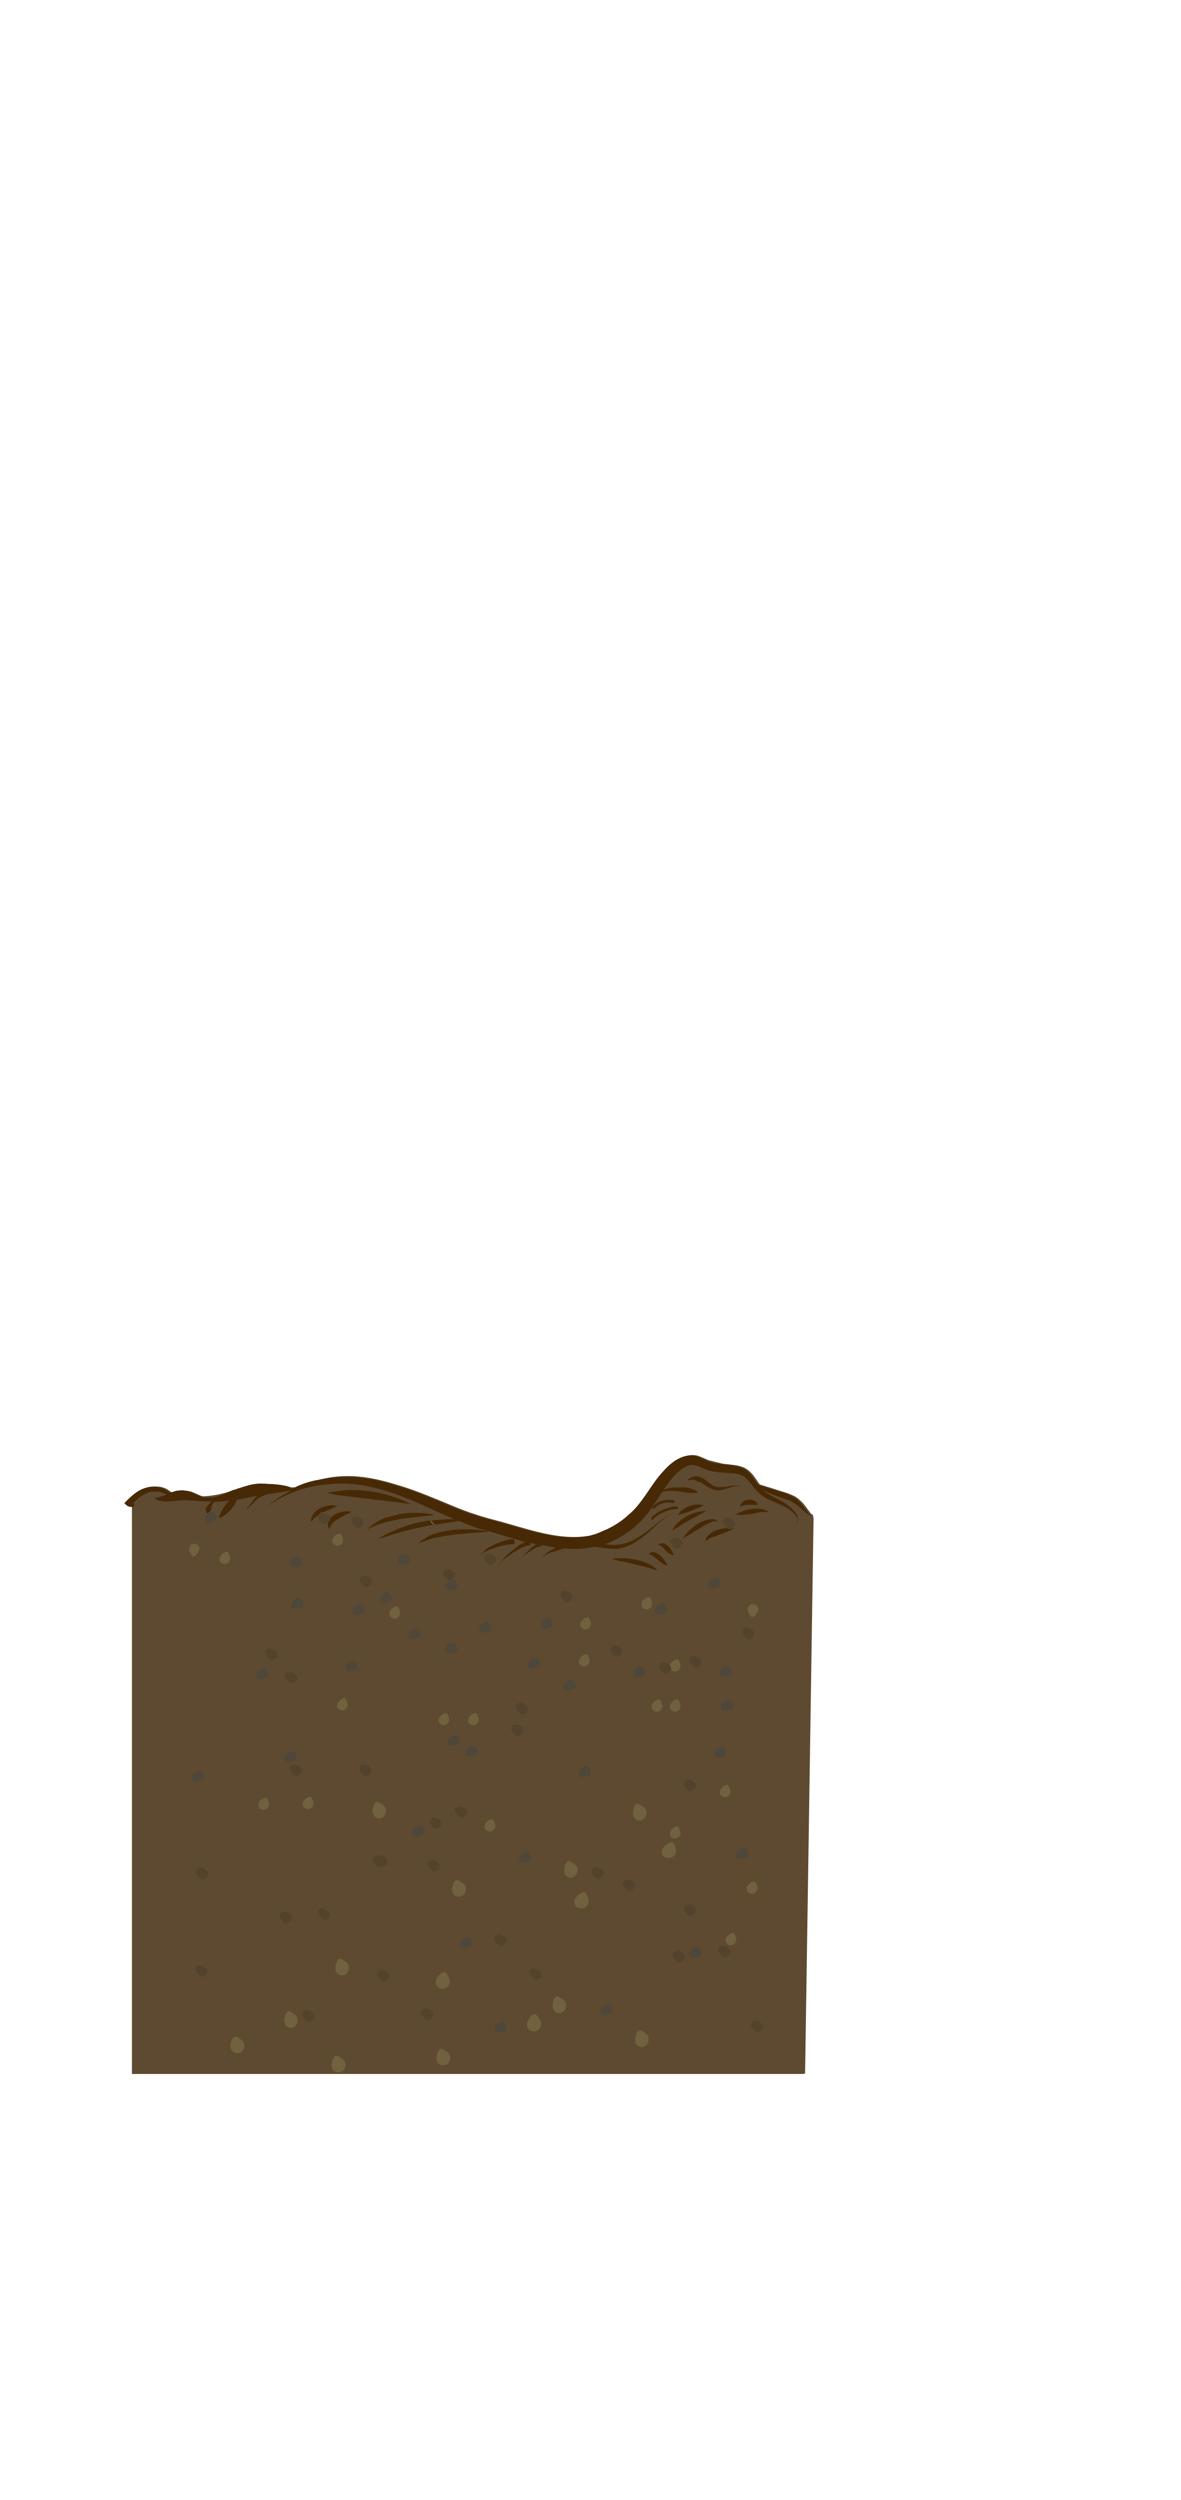 <?xml version="1.0" encoding="iso-8859-1"?>
<!-- Generator: Adobe Illustrator 18.1.1, SVG Export Plug-In . SVG Version: 6.00 Build 0)  -->
<svg version="1.1" xmlns="http://www.w3.org/2000/svg" xmlns:xlink="http://www.w3.org/1999/xlink" x="0px" y="0px"
	 viewBox="0 0 279.3 590.8" enable-background="new 0 0 279.3 590.8" xml:space="preserve">
<g id="Layer_1">
</g>
<g id="BSFM_copy">
	<g id="body_x5F_back_1_">
	</g>
	<g id="water_copy" opacity="0.7">
	</g>
	<g id="gravel_x5F_top_1_">
	</g>
	<g id="gravel_x5F_bottom_1_">
	</g>
	<g id="concrete_x5F_body_1_">
	</g>
	<g id="bsfm_x5F_nose_x5F_side_1_">
	</g>
	<g id="bsfm_x5F_nose_x5F_side_copy">
	</g>
	<g id="white_x5F_hose_1_">
	</g>
	<g id="diffuser_1_">
	</g>
	<g id="Lid_1_">
	</g>
</g>
<g id="BSFM">
	<g id="body_x5F_back">
		<g id="gravel_1_">
		</g>
	</g>
	<g id="water" display="none" opacity="0.7">
	</g>
	<g id="sand" display="none">
	</g>
	<g id="gravel_x5F_top">
	</g>
	<g id="gravel_x5F_bottom">
		<g id="Layer_11">
		</g>
	</g>
	<g id="concrete_x5F_body">
		<g id="gravel">
		</g>
	</g>
	<g id="bsfm_x5F_nose_x5F_side">
	</g>
	<g id="eye">
	</g>
	<g id="white_x5F_hose">
	</g>
	<g id="diffuser">
	</g>
	<g id="Lid">
	</g>
</g>
<g id="ch02A-23-1_-_dried_out_biolayer">
</g>
<g id="Layer_20">
	<g id="water_x5F_LowLevel">
	</g>
	<g id="water_x5F_highLevel">
	</g>
	<g id="body">
	</g>
	<g id="lid">
	</g>
</g>
<g id="glow_fx">
</g>
<g id="ch03_x5F_29_x5F_1_x5F_dried_out_biolayer">
</g>
<g id="destroyed_x5F_sand_x5F_comp">
	<g id="destroyed_x5F_sand_x5F_reference">
	</g>
	<g id="sand_copy">
	</g>
</g>
<g id="destroyed_x5F_sand_1_">
	<g id="sand_copy_2">
		<path fill="#5E4A30" d="M192.4,358.4c-0.9-1-1.6-2.1-2.5-3.2c-0.5-0.5-1-1-1.6-1.4c-0.6-0.4-1.3-0.6-1.9-0.9
			c-2.2-0.7-4.4-1.4-6.7-2.1c-0.6-0.8-1.2-1.8-2-2.7c-0.6-0.6-1.3-1.2-2.3-1.5c-0.8-0.3-1.7-0.4-2.6-0.5c-0.6-0.1-1.1-0.1-1.7-0.2
			l-0.1,0c-1.3-0.3-2.5-0.6-3.6-0.9c-0.6-0.3-1.3-0.6-2.1-0.9c-1-0.4-2.4-0.3-3.5,0.1c-2.2,0.8-3.7,2.4-5.1,4
			c-1.4,1.6-2.5,3.4-3.7,5.1c-1.2,1.7-2.4,3.3-4,4.6c-1.5,1.4-3.2,2.5-5.1,3.4c-0.5,0.2-1,0.4-1.4,0.6l-0.7,0.3l-0.8,0.3
			c-0.5,0.1-1,0.3-1.5,0.4l-1.5,0.2c-2.1,0.2-4.2,0.1-6.3-0.2c-4.3-0.6-8.5-2-12.8-3.2c-2.2-0.6-4.3-1.1-6.3-1.8
			c-2-0.6-4-1.4-5.9-2.2c-3.9-1.6-7.6-3.2-11.4-4.4c-1-0.3-2-0.6-3-0.9c-3.2-0.9-6.5-1.6-10-1.6c-2.4,0-4.8,0.3-7.1,1c0,0,0,0-0.1,0
			c-1.9,0.4-3.6,1-5,1.7c-0.4,0-0.8,0-1.2,0c-0.2-0.1-0.4-0.1-0.6-0.2c-0.9-0.3-2.3-0.5-3.9-0.6c-0.8,0-1.5-0.1-2.6-0.1
			c-1,0-2,0.2-3,0.5c-0.8,0.2-1.5,0.5-2.3,0.7c-0.4,0.1-0.9,0.3-1.3,0.4c-2.2,0.7-4.5,1.3-7.3,1.4c-0.3-0.1-0.5-0.2-0.8-0.3
			c-0.9-0.4-1.8-0.9-2.8-1c-1-0.2-2.1-0.1-2.9,0.2c-0.2,0.1-0.4,0.1-0.5,0.2c-0.1,0-0.3-0.1-0.4-0.1c-0.4-0.3-0.8-0.6-1.2-0.8
			c-1-0.5-2.1-0.6-3.5-0.5c-2.4,0.3-4.1,1.9-5.6,3.4l-0.4,0.4l0.4,0.4c0.3,0.3,0.6,0.4,1,0.5v134.1h158.9l2-131
			c0-0.4-0.1-0.7-0.2-1.1C192.1,358.2,192.3,358.3,192.4,358.4z"/>
	</g>
	<g id="sand_copy_3">
		<g>
			<path fill="#5E4A30" d="M50,354c1,0,2-0.3,3-0.7c1-0.4,1.9-0.8,2.9-1.2c0.2-0.1,0.4-0.2,0.6-0.2c-0.4,0.1-0.9,0.3-1.3,0.4
				c-2.2,0.7-4.5,1.3-7.3,1.4c0.2,0.1,0.4,0.1,0.6,0.2C49,354,49.5,354,50,354z"/>
			<path fill="#5E4A30" d="M190.8,357.2l-1.5-1.3c-0.5-0.4-1-0.8-1.6-1.1c-0.3-0.1-0.6-0.3-0.8-0.4c-0.3-0.1-0.6-0.2-0.9-0.3
				c-1.8-0.6-3.7-1.3-5.4-2.2c0,0,0.1,0.1,0.1,0.1c0.1,0.1,0.2,0.2,0.4,0.3c0.2,0.2,0.5,0.4,0.7,0.5c0.5,0.3,1,0.6,1.6,0.9
				c1,0.6,2,1,2.9,1.6c0.8,0.6,1.5,1.2,2,1.8c0.5,0.6,0.9,1.2,0.8,1.8c0,0.6-0.3,0.9-0.4,1.2c-0.1,0.2-0.2,0.4-0.2,0.4
				s0.1-0.1,0.2-0.4c0.1-0.2,0.3-0.6,0.3-1.1c0-0.5-0.4-1-0.9-1.5c-0.6-0.5-1.2-1.1-2-1.5c-0.8-0.5-1.8-0.9-2.9-1.3
				c-0.5-0.2-1.1-0.5-1.7-0.8c-0.3-0.2-0.6-0.4-0.9-0.6c-0.1-0.1-0.3-0.2-0.4-0.3c-0.2-0.1-0.3-0.2-0.4-0.4c-1.1-1-1.8-2.3-2.9-3.3
				c-0.5-0.5-1.1-0.8-1.7-1c-0.7-0.2-1.5-0.3-2.3-0.3c-0.8-0.1-1.7-0.1-2.6-0.2c-0.4,0-0.9-0.1-1.4-0.2c-0.5-0.1-1-0.2-1.5-0.4
				c-0.9-0.3-1.8-0.8-2.5-1c-0.7-0.2-1.4-0.2-2.1,0.2c-1.4,0.6-2.8,2-4,3.5c-0.5,0.7-1,1.4-1.5,2.1c0.1,0,0.1,0,0.2-0.1
				c0.4-0.2,0.9-0.3,1.5-0.4c0.6-0.1,1.2-0.1,1.8-0.1c0.6,0,1.2,0,1.8,0c0.6,0.1,1.1,0.2,1.5,0.4c0.8,0.3,1.4,0.7,1.4,0.7l0,0.1
				c0,0-0.6,0.1-1.5,0.1c-0.4,0-0.9,0-1.5-0.1c-0.5-0.1-1.1-0.2-1.7-0.3c-1.1-0.2-2.3-0.2-3.1,0c-0.2,0.1-0.4,0.1-0.6,0.2
				c0,0-0.1,0-0.1,0c-0.5,0.8-1,1.6-1.6,2.4c-1.2,1.8-2.6,3.6-4.2,5.2c-1.7,1.6-3.6,2.9-5.8,3.9c-0.5,0.3-1.1,0.5-1.6,0.7l-0.3,0.1
				c0.7,0.1,1.3,0.2,2,0.2l0.6,0c0.2,0,0.4,0,0.6-0.1c0.4-0.1,0.8-0.1,1.2-0.2c1.6-0.4,3.1-1.3,4.5-2.2c1.3-0.9,2.5-1.9,3.5-2.7
				c1-0.8,2-1.4,2.6-1.8c0.7-0.4,1.1-0.6,1.1-0.6s-0.4,0.2-1,0.6c-0.6,0.4-1.5,1.1-2.5,1.9c-1,0.9-2.1,1.9-3.4,3
				c-1.3,1-2.8,2-4.5,2.6c-0.4,0.1-0.9,0.3-1.3,0.3c-0.2,0-0.5,0.1-0.7,0.1l-0.6,0c-0.9,0-1.8-0.1-2.6-0.2c-0.7-0.1-1.4-0.2-2-0.3
				c-0.1,0-0.3,0.1-0.5,0.1c-0.6,0.1-1.2,0.2-1.8,0.3c-1.7,0.2-3.3,0.2-4.9,0l0,0c0,0-0.1,0-0.2,0.1c-0.2,0.1-0.4,0.1-0.7,0.2
				c-0.6,0.2-1.3,0.4-2,0.6c-0.7,0.2-1.4,0.6-1.8,0.9c-0.2,0.2-0.4,0.4-0.5,0.5c-0.1,0.1-0.1,0.2-0.1,0.2s0-0.1,0.1-0.2
				c0.1-0.1,0.2-0.4,0.4-0.6c0.4-0.5,1-0.9,1.7-1.3c0.4-0.2,0.8-0.5,1.2-0.6c-0.1,0-0.1,0-0.2,0c-1.1-0.2-2.1-0.4-3.2-0.6l0,0.3
				c0,0,0,0-0.1,0c0,0-0.1,0-0.1,0c0,0,0,0-0.1,0c-0.1,0-0.2,0-0.3,0.1c-0.5,0.1-1.1,0.5-1.7,0.8c-0.6,0.4-1.2,0.8-1.6,1.1
				c-0.4,0.3-0.7,0.6-0.7,0.6s0.2-0.3,0.6-0.7c0.4-0.4,0.9-0.9,1.4-1.4c0.4-0.4,0.9-0.8,1.3-1c-0.4-0.1-0.9-0.2-1.3-0.3l-0.1,0.6
				c0,0,0,0-0.1,0c-0.1,0-0.2-0.1-0.2,0c-0.1,0-0.1,0-0.3,0c-0.2,0-0.4,0.1-0.6,0.2c-0.4,0.1-0.9,0.4-1.5,0.7
				c-0.5,0.3-1.1,0.6-1.6,1c-1.1,0.7-2.1,1.5-2.8,2.2c-0.3,0.3-0.6,0.7-0.7,0.9c-0.1,0.2-0.2,0.4-0.2,0.4s0.1-0.2,0.2-0.4
				c0.1-0.3,0.3-0.6,0.7-1c0.6-0.8,1.5-1.7,2.5-2.5c0.5-0.4,1-0.8,1.5-1.2c0.5-0.3,1-0.7,1.5-0.9c0.1-0.1,0.3-0.1,0.4-0.2
				c-2-0.6-4-1.2-6-1.8c-1.1-0.3-2.1-0.6-3.2-0.9c-1.1-0.3-2.1-0.7-3.2-1c-1.1-0.4-2.2-0.8-3.3-1.3c-0.5,0-1.1,0.1-1.7,0.3
				c-1,0.2-2.1,0.3-3.3,0.5c-0.2,0-0.4,0.1-0.6,0.1l0.1,0.1c-0.1,0-0.2,0-0.4-0.1c-0.4,0.1-0.7,0.1-1.1,0.2
				c-0.6,0.1-1.3,0.2-1.9,0.4c-2.6,0.5-5.1,1.3-7,1.8c-1.9,0.6-3.2,1-3.2,1s1.1-0.7,2.9-1.6c0.9-0.4,2-0.9,3.2-1.3
				c1.2-0.4,2.5-0.8,3.8-1.1c0.8-0.2,1.6-0.3,2.4-0.4c0,0,0,0,0,0l0,0c0.5-0.1,1-0.1,1.4-0.2c1.3-0.1,2.4-0.1,3.4-0.2
				c0.3,0,0.5,0,0.8,0c-0.6-0.2-1.1-0.5-1.7-0.7c-3.9-1.7-7.5-3.4-11.1-4.8c-1.8-0.7-3.5-1.2-5.2-1.7c-0.4-0.1-0.9-0.2-1.3-0.3
				c-0.4-0.1-0.8-0.2-1.3-0.3c-0.8-0.2-1.7-0.3-2.5-0.4c-3.3-0.4-6.3-0.2-9,0.2c-2.7,0.4-4.9,1.2-6.7,1.9c-1.8,0.7-3.1,1.6-4,2.1
				c-0.9,0.6-1.3,0.9-1.3,0.9s0.4-0.4,1.2-1c0.9-0.6,2.1-1.6,3.9-2.5c0.1-0.1,0.2-0.1,0.4-0.2c-0.2,0-0.3,0-0.5,0.1
				c-0.9,0.1-2.1,0.3-3.7,0.6c-0.5,0.1-1,0.1-1.6,0.2c-0.1,0-0.1,0.1-0.2,0.1l-0.7,0.3c-0.5,0.2-0.9,0.4-1.3,0.7
				c-0.4,0.3-0.8,0.7-1.1,1.1c-0.4,0.4-0.7,0.8-1.2,1.1c0.1,0.2,0.3,0.4,0.5,0.4c-0.1,0-0.3,0-0.4-0.1c-0.1-0.1-0.2-0.2-0.3-0.3l0,0
				l0,0c0.4-0.4,0.7-0.8,1-1.2c0.3-0.4,0.6-0.9,1-1.3c0.2-0.2,0.3-0.3,0.5-0.4c-0.4,0.1-0.9,0.1-1.3,0.2c-0.9,0.2-1.9,0.4-2.9,0.6
				c-0.2,0-0.4,0.1-0.6,0.1c0,0,0,0.1-0.1,0.1c0,0.1-0.1,0.2-0.2,0.4c-0.1,0.1-0.1,0.3-0.2,0.4c-0.1,0.1-0.1,0.3-0.2,0.4
				c-0.1,0.1-0.2,0.3-0.3,0.4c-0.1,0.1-0.2,0.3-0.3,0.4c-0.1,0.1-0.2,0.3-0.4,0.4c-0.1,0.1-0.3,0.3-0.4,0.4
				c-0.1,0.1-0.3,0.2-0.4,0.4c-0.1,0.1-0.3,0.2-0.4,0.3c-0.3,0.2-0.6,0.4-0.8,0.5c-0.2,0.1-0.4,0.2-0.4,0.2l-0.2-0.1
				c0,0,0.1-0.4,0.4-1.1c0.3-0.6,0.7-1.4,1.3-2.1c0.2-0.3,0.5-0.5,0.8-0.8c-0.2,0-0.5,0.1-0.7,0.1c-1,0.1-2,0.1-3,0.2
				c-0.1,0.1-0.1,0.2-0.2,0.3c-0.1,0.3-0.3,0.6-0.4,1c0,0.2,0,0.4-0.1,0.6c-0.1,0.2-0.2,0.3-0.3,0.4c-0.2,0.2-0.5,0.4-0.5,0.4
				l-0.1,0c0,0-0.2-0.3-0.3-0.6c0-0.2,0-0.4,0-0.6c0.1-0.2,0.3-0.4,0.4-0.6c0.3-0.4,0.6-0.7,0.9-0.9c0,0,0.1,0,0.1-0.1
				c-1,0-2,0-3-0.1c-1-0.1-1.9-0.1-2.8-0.2c-0.8,0-1.4-0.1-2.2,0.1c-0.8,0.1-1.5,0.2-2.2,0.2c-0.7,0-1.3,0-1.8-0.1
				c-0.5-0.1-0.9-0.2-1.2-0.4c-0.1-0.1-0.2-0.3-0.2-0.4c0-0.1,0-0.1,0-0.1l0.2,0c0,0,0,0,0,0.1c0,0,0.1,0,0.1,0c0.2,0,0.5,0,0.9-0.2
				c0.4-0.1,0.9-0.3,1.5-0.5c-0.2-0.1-0.4-0.3-0.6-0.3c-0.8-0.4-1.7-0.5-2.8-0.4c-1.7,0.2-3.1,1.3-4.3,2.5l0,1.1c-0.1,0-0.3,0-0.4,0
				v134.1h158.9l2-131c0-0.4-0.1-0.7-0.2-1.1C191.6,357.8,191.2,357.5,190.8,357.2z M46.2,465.5c0-0.5,0.4-1,1-1
				c0.6,0,1.4,0.3,1.7,0.9c0.3,0.6-0.1,1.2-0.5,1.6c-0.3,0.2-0.7,0.4-1.1,0.1C47.4,467,46.3,466,46.2,465.5z M61.1,426.6
				c0-0.7,0.5-1.2,1.1-1.6c0.3-0.2,0.8-0.3,1,0c0,0,0.6,1.1,0.4,1.7c-0.2,0.6-0.7,1-1.3,1C61.6,427.6,61.1,427.1,61.1,426.6z
				 M71.2,417.8c0.3,0.6-0.1,1.2-0.5,1.6c-0.3,0.2-0.7,0.4-1.1,0.1c0,0-1.1-1-1.1-1.5c0-0.5,0.4-1,1-1
				C70.1,416.9,70.9,417.3,71.2,417.8z M69.4,380.2c-0.5-0.2-0.7-0.8-0.4-1.4c0.3-0.6,1-1.1,1.6-1.1c0.7,0,1,0.6,1.1,1.2
				c0.1,0.3,0,0.8-0.4,1C71.3,379.9,70,380.4,69.4,380.2z M70.4,476.8c0.3,0.7,0,1.7-0.6,2.1c-0.6,0.5-1.6,0.4-2.1-0.2
				c-0.6-0.7-0.4-1.8-0.1-2.6c0.2-0.5,0.6-1,1.1-0.8C68.6,475.3,70.1,476,70.4,476.8z M71.6,476.1c0-0.5,0.4-1,1-1
				c0.6,0,1.4,0.3,1.7,0.9c0.3,0.6-0.1,1.2-0.5,1.6c-0.3,0.2-0.7,0.4-1.1,0.1C72.7,477.6,71.6,476.6,71.6,476.1z M75.2,452.1
				c0-0.5,0.4-1,1-1c0.6,0,1.4,0.3,1.7,0.9c0.3,0.6-0.1,1.2-0.5,1.6c-0.3,0.2-0.7,0.4-1.1,0.1C76.4,453.6,75.3,452.6,75.2,452.1z
				 M78.8,489.2c-0.6-0.7-0.4-1.8-0.1-2.6c0.2-0.5,0.6-1,1.1-0.8c0,0,1.5,0.7,1.8,1.5c0.3,0.7,0,1.7-0.6,2.1
				C80.3,489.9,79.3,489.8,78.8,489.2z M90.9,440.8c-0.2,0.2-0.5,0.3-0.8,0.2c-0.3,0.2-0.7,0.3-0.9,0c0,0-1.1-1-1.1-1.5
				c0-0.5,0.4-1,1-1c0,0,0.1,0,0.1,0c0.2-0.1,0.3-0.2,0.5-0.2c0.6,0,1.4,0.3,1.7,0.9C91.8,439.9,91.4,440.4,90.9,440.8z M92,466.4
				c0.3,0.6-0.1,1.2-0.5,1.6c-0.3,0.2-0.7,0.4-1.1,0.1c0,0-1.1-1-1.1-1.5c0-0.5,0.4-1,1-1C90.9,465.5,91.7,465.9,92,466.4z
				 M107,373.3c0.7,0,1,0.6,1.1,1.2c0.1,0.3,0,0.8-0.4,1c0,0-1.4,0.5-1.9,0.3c-0.5-0.2-0.7-0.8-0.4-1.4c0.2-0.4,0.6-0.7,1-0.9
				c-0.2,0-0.4,0-0.5-0.1c0,0-1.1-1-1.1-1.5c0-0.5,0.4-1,1-1c0.6,0,1.4,0.3,1.7,0.9C107.8,372.3,107.4,372.9,107,373.3
				c-0.1,0-0.2,0-0.3,0.1C106.8,373.4,106.9,373.3,107,373.3z M111.8,412.6c0.7,0,1,0.6,1.1,1.2c0.1,0.3,0,0.8-0.4,1
				c0,0-1.4,0.5-1.9,0.3c-0.5-0.2-0.7-0.8-0.4-1.4S111.2,412.5,111.8,412.6z M110.7,406.6c0-0.7,0.5-1.2,1.1-1.6
				c0.3-0.2,0.8-0.3,1,0c0,0,0.6,1.1,0.4,1.7c-0.2,0.6-0.7,1-1.3,1C111.3,407.6,110.8,407.1,110.7,406.6z M108.8,458.9
				c0.3-0.6,1-1.1,1.6-1.1c0.7,0,1,0.6,1.1,1.2c0.1,0.3,0,0.8-0.4,1c0,0-1.4,0.5-1.9,0.3C108.8,460.1,108.6,459.5,108.8,458.9z
				 M107.3,447.7c-0.6-0.7-0.4-1.8-0.1-2.6c0.2-0.5,0.6-1,1.1-0.8c0,0,1.5,0.7,1.8,1.5c0.3,0.7,0,1.7-0.6,2.1
				C108.8,448.4,107.8,448.3,107.3,447.7z M110.3,427.8c0.3,0.6-0.1,1.2-0.5,1.6c-0.3,0.2-0.7,0.4-1.1,0.1c0,0-1.1-1-1.1-1.5
				c0-0.5,0.4-1,1-1C109.2,426.8,110,427.2,110.3,427.8z M108.2,412.3c0,0-1.4,0.5-1.9,0.3c-0.5-0.2-0.7-0.8-0.4-1.4s1-1.1,1.6-1.1
				c0.7,0,1,0.6,1.1,1.2C108.7,411.6,108.6,412.1,108.2,412.3z M103.5,484.9c0.2-0.5,0.6-1,1.1-0.8c0,0,1.5,0.7,1.8,1.5
				c0.3,0.7,0,1.7-0.6,2.1c-0.6,0.5-1.6,0.4-2.1-0.2C103,486.8,103.2,485.8,103.5,484.9z M103.1,468.8c-0.2-0.9,0.4-1.8,1.1-2.4
				c0.4-0.3,1-0.6,1.3-0.2c0,0,1,1.4,0.9,2.2c-0.1,0.8-0.8,1.5-1.5,1.6C104.1,470.1,103.3,469.6,103.1,468.8z M105.8,390.7
				c-0.5-0.2-0.7-0.8-0.4-1.4c0.3-0.6,1-1.1,1.6-1.1c0.7,0,1,0.6,1.1,1.2c0.1,0.3,0,0.8-0.4,1C107.7,390.4,106.3,390.9,105.8,390.7z
				 M104.8,405c0.3-0.2,0.8-0.3,1,0c0,0,0.6,1.1,0.4,1.7c-0.2,0.6-0.7,1-1.3,1c-0.6,0-1.1-0.5-1.2-1.1
				C103.7,405.9,104.3,405.3,104.8,405z M104.3,430.4c0.3,0.6-0.1,1.2-0.5,1.6c-0.3,0.2-0.7,0.4-1.1,0.1c0,0-1.1-1-1.1-1.5
				c0-0.5,0.4-1,1-1C103.2,429.5,104,429.9,104.3,430.4z M102.1,439.6c0.6,0,1.4,0.3,1.7,0.9c0.3,0.6-0.1,1.2-0.5,1.6
				c-0.3,0.2-0.7,0.4-1.1,0.1c0,0-1.1-1-1.1-1.5C101,440.1,101.5,439.6,102.1,439.6z M102.3,475.6c0.3,0.6-0.1,1.2-0.5,1.6
				c-0.3,0.2-0.7,0.4-1.1,0.1c0,0-1.1-1-1.1-1.5c0-0.5,0.4-1,1-1C101.2,474.7,102,475.1,102.3,475.6z M99.9,433.6
				c0,0-1.4,0.5-1.9,0.3c-0.5-0.2-0.7-0.8-0.4-1.4s1-1.1,1.6-1.1c0.7,0,1,0.6,1.1,1.2C100.3,433,100.3,433.5,99.9,433.6z
				 M115.7,385.5c0,0-1.4,0.5-1.9,0.3c-0.5-0.2-0.7-0.8-0.4-1.4c0.3-0.6,1-1.1,1.6-1.1c0.7,0,1,0.6,1.1,1.2
				C116.2,384.9,116.1,385.4,115.7,385.5z M116.7,430.1c0,0,0.6,1.1,0.4,1.7c-0.2,0.6-0.7,1-1.3,1s-1.1-0.5-1.2-1.1
				c0-0.7,0.5-1.2,1.1-1.6C116,429.9,116.5,429.8,116.7,430.1z M123,438.8c0.3-0.6,1-1.1,1.6-1.1c0.7,0,1,0.6,1.1,1.2
				c0.1,0.3,0,0.8-0.4,1c0,0-1.4,0.5-1.9,0.3C122.9,439.9,122.7,439.3,123,438.8z M125.5,476.5c0.3-0.4,0.9-0.8,1.3-0.4
				c0,0,1.2,1.2,1.2,2.1c0,0.8-0.5,1.6-1.3,1.8c-0.8,0.2-1.7-0.2-1.9-0.9C124.4,478.2,124.9,477.2,125.5,476.5z M135.9,449.6
				c-0.1-0.9,0.7-1.7,1.5-2.2c0.4-0.3,1.1-0.5,1.3,0c0,0,0.8,1.5,0.6,2.3c-0.2,0.8-1,1.3-1.8,1.3C136.7,451,135.9,450.3,135.9,449.6
				z M171,359.7c0-0.5,0.4-1,1-1c0.6,0,1.4,0.3,1.7,0.9c0.3,0.6-0.1,1.2-0.5,1.6c0.1,0,0.2,0,0.3,0c-0.5,0.4-1.1,0.7-1.6,0.9
				c-0.3,0.1-0.6,0.2-0.8,0.3c-0.3,0.1-0.6,0.2-0.8,0.3c-0.3,0.1-0.5,0.2-0.8,0.3c-0.3,0.1-0.5,0.2-0.8,0.3
				c-0.3,0.1-0.5,0.2-0.8,0.3c-0.2,0.1-0.4,0.2-0.6,0.3c0.1,0.1,0.1,0.1,0.2,0.2c-0.2,0-0.4,0-0.5,0l-0.2,0l0.1-0.3
				c0.1-0.3,0.3-0.6,0.5-0.8c0.2-0.2,0.5-0.5,0.7-0.6c0.5-0.4,1.1-0.6,1.7-0.8c0.6-0.2,1.2-0.3,1.8-0.3c0.1,0,0.2,0,0.4,0
				C171.7,360.9,171,360.2,171,359.7z M171.1,404.2c-0.5-0.2-0.7-0.8-0.4-1.4c0.3-0.6,1-1.1,1.6-1.1c0.7,0,1,0.6,1.1,1.2
				c0.1,0.3,0,0.8-0.4,1C172.9,403.9,171.6,404.4,171.1,404.2z M172.7,423.7c-0.2,0.6-0.7,1-1.3,1c-0.6,0-1.1-0.5-1.2-1.1
				c0-0.7,0.5-1.2,1.1-1.6c0.3-0.2,0.8-0.3,1,0C172.3,421.9,172.9,423.1,172.7,423.7z M172.7,395.9c0,0-1.4,0.5-1.9,0.3
				c-0.5-0.2-0.7-0.8-0.4-1.4c0.3-0.6,1-1.1,1.6-1.1c0.7,0,1,0.6,1.1,1.2C173.2,395.3,173.1,395.8,172.7,395.9z M169.9,375
				c0,0-1.4,0.5-1.9,0.3c-0.5-0.2-0.7-0.8-0.4-1.4c0.3-0.6,1-1.1,1.6-1.1c0.7,0,1,0.6,1.1,1.2C170.4,374.4,170.3,374.9,169.9,375z
				 M169,414c0.3-0.6,1-1.1,1.6-1.1c0.7,0,1,0.6,1.1,1.2c0.1,0.3,0,0.8-0.4,1c0,0-1.4,0.5-1.9,0.3C168.9,415.2,168.7,414.6,169,414z
				 M170.9,459.9c0.6,0,1.4,0.3,1.7,0.9c0.3,0.6-0.1,1.2-0.5,1.6c-0.3,0.2-0.7,0.4-1.1,0.1c0,0-1.1-1-1.1-1.5
				C169.9,460.4,170.3,459.9,170.9,459.9z M172.7,459.6c-0.6,0-1.1-0.5-1.2-1.1c0-0.7,0.5-1.2,1.1-1.6c0.3-0.2,0.8-0.3,1,0
				c0,0,0.6,1.1,0.4,1.7C173.9,459.2,173.3,459.7,172.7,459.6z M169.5,359.5c-0.1,0-0.3,0-0.5,0c-0.2,0-0.4,0.1-0.6,0.1
				c-0.2,0.1-0.4,0.1-0.6,0.3c-0.2,0.1-0.5,0.2-0.7,0.3c-0.2,0.1-0.5,0.3-0.7,0.4c-0.3,0.1-0.5,0.3-0.8,0.5c-0.5,0.3-1,0.6-1.5,0.9
				c-0.5,0.3-0.9,0.6-1.3,0.8c-0.8,0.5-1.4,0.7-1.4,0.7s0.3-0.6,1-1.2c0.6-0.7,1.6-1.5,2.6-2.2c0.6-0.3,1.1-0.6,1.7-0.8
				c0.3-0.1,0.6-0.2,0.9-0.2c0.3-0.1,0.6-0.1,0.8-0.1c0.3,0,0.5,0,0.7,0.1c0.2,0.1,0.4,0.1,0.5,0.2c0.2,0.1,0.4,0.2,0.4,0.2
				S169.8,359.6,169.5,359.5z M164.5,421.4c0.3,0.6-0.1,1.2-0.5,1.6c-0.3,0.2-0.7,0.4-1.1,0.1c0,0-1.1-1-1.1-1.5c0-0.5,0.4-1,1-1
				C163.4,420.5,164.2,420.9,164.5,421.4z M163,392.5c0-0.5,0.4-1,1-1c0.6,0,1.4,0.3,1.7,0.9c0.3,0.6-0.1,1.2-0.5,1.6
				c-0.3,0.2-0.7,0.4-1.1,0.1C164.1,394,163,393,163,392.5z M162.8,450.1c0.6,0,1.4,0.3,1.7,0.9c0.3,0.6-0.1,1.2-0.5,1.6
				c-0.3,0.2-0.7,0.4-1.1,0.1c0,0-1.1-1-1.1-1.5C161.7,450.6,162.1,450.1,162.8,450.1z M163.2,461.3c0.3-0.6,1-1.1,1.6-1.1
				c0.7,0,1,0.6,1.1,1.2c0.1,0.3,0,0.8-0.4,1c0,0-1.4,0.5-1.9,0.3C163.2,462.4,163,461.8,163.2,461.3z M161.8,461.9
				c0.3,0.6-0.1,1.2-0.5,1.6c-0.3,0.2-0.7,0.4-1.1,0.1c0,0-1.1-1-1.1-1.5c0-0.5,0.4-1,1-1C160.7,461,161.5,461.4,161.8,461.9z
				 M159.5,431.8c0.3-0.2,0.8-0.3,1,0c0,0,0.6,1.1,0.4,1.7c-0.2,0.6-0.7,1-1.3,1c-0.6,0-1.1-0.5-1.2-1.1
				C158.4,432.7,158.9,432.1,159.5,431.8z M158.4,403.4c0-0.7,0.5-1.2,1.1-1.6c0.3-0.2,0.8-0.3,1,0c0,0,0.6,1.1,0.4,1.7
				c-0.2,0.6-0.7,1-1.3,1C159,404.5,158.4,404,158.4,403.4z M159.4,435.5c0,0,0.7,1.5,0.4,2.3c-0.3,0.7-1,1.3-1.8,1.2
				c-0.8,0-1.5-0.7-1.5-1.5c0-0.9,0.8-1.6,1.6-2.1C158.5,435.2,159.1,435.1,159.4,435.5z M160.9,394c-0.2,0.6-0.7,1-1.3,1
				c-0.4,0-0.7-0.2-0.9-0.5c-0.1,0.3-0.3,0.6-0.6,0.9c-0.3,0.2-0.7,0.4-1.1,0.1c0,0-1.1-1-1.1-1.5c0-0.5,0.4-1,1-1
				c0.5,0,1.2,0.2,1.5,0.7c0.1-0.5,0.6-1,1.1-1.3c0.3-0.2,0.8-0.3,1,0C160.5,392.3,161.1,393.4,160.9,394z M157.3,381.2
				c0,0-1.4,0.5-1.9,0.3c-0.5-0.2-0.7-0.8-0.4-1.4c0.3-0.6,1-1.1,1.6-1.1c0.7,0,1,0.6,1.1,1.2C157.8,380.5,157.7,381,157.3,381.2z
				 M155.2,401.8c0.3-0.2,0.8-0.3,1,0c0,0,0.6,1.1,0.4,1.7c-0.2,0.6-0.7,1-1.3,1s-1.1-0.5-1.2-1.1
				C154,402.7,154.6,402.1,155.2,401.8z M154.2,379.3c-0.2,0.6-0.7,1-1.3,1s-1.1-0.5-1.2-1.1c0-0.7,0.5-1.2,1.1-1.6
				c0.3-0.2,0.8-0.3,1,0C153.8,377.6,154.4,378.7,154.2,379.3z M152.8,483.4c-0.6,0.5-1.6,0.4-2.1-0.2c-0.6-0.7-0.4-1.8-0.1-2.6
				c0.2-0.5,0.6-1,1.1-0.8c0,0,1.5,0.7,1.8,1.5C153.7,482.1,153.4,483,152.8,483.4z M152.6,395c0.1,0.3,0,0.8-0.4,1
				c0,0-1.4,0.5-1.9,0.3c-0.5-0.2-0.7-0.8-0.4-1.4c0.3-0.6,1-1.1,1.6-1.1C152.2,393.8,152.5,394.4,152.6,395z M150,427.1
				c0.2-0.5,0.6-1,1.1-0.8c0,0,1.5,0.7,1.8,1.5c0.3,0.7,0,1.7-0.6,2.1c-0.6,0.5-1.6,0.4-2.1-0.2C149.5,429,149.7,428,150,427.1z
				 M150,445.1c0.3,0.6-0.1,1.2-0.5,1.6c-0.3,0.2-0.7,0.4-1.1,0.1c0,0-1.1-1-1.1-1.5c0-0.5,0.4-1,1-1
				C148.9,444.2,149.7,444.6,150,445.1z M178.6,477.6c0.6,0,1.4,0.3,1.7,0.9c0.3,0.6-0.1,1.2-0.5,1.6c-0.3,0.2-0.7,0.4-1.1,0.1
				c0,0-1.1-1-1.1-1.5C177.5,478.1,178,477.6,178.6,477.6z M176.6,446.4c0-0.7,0.5-1.2,1.1-1.6c0.3-0.2,0.8-0.3,1,0
				c0,0,0.6,1.1,0.4,1.7c-0.2,0.6-0.7,1-1.3,1S176.6,447,176.6,446.4z M178.6,381.7c-0.3,0.3-0.7,0.5-1,0.3c0,0-0.8-1-0.8-1.6
				c0-0.6,0.5-1.1,1-1.3c0.6-0.1,1.2,0.2,1.4,0.8C179.4,380.6,179,381.2,178.6,381.7z M178.2,385.6c0.3,0.6-0.1,1.2-0.5,1.6
				c-0.3,0.2-0.7,0.4-1.1,0.1c0,0-1.1-1-1.1-1.5c0-0.5,0.4-1,1-1C177.1,384.6,177.9,385,178.2,385.6z M175.8,436.7
				c0.7,0,1,0.6,1.1,1.2c0.1,0.3,0,0.8-0.4,1c0,0-1.4,0.5-1.9,0.3c-0.5-0.2-0.7-0.8-0.4-1.4S175.2,436.7,175.8,436.7z M82,466.6
				c-0.6,0.5-1.6,0.4-2.1-0.2c-0.6-0.7-0.4-1.8-0.1-2.6c0.2-0.5,0.6-1,1.1-0.8c0,0,1.5,0.7,1.8,1.5C82.8,465.2,82.6,466.1,82,466.6z
				 M86,417.1c0.6,0,1.4,0.3,1.7,0.9c0.3,0.6-0.1,1.2-0.5,1.6c-0.3,0.2-0.7,0.4-1.1,0.1c0,0-1.1-1-1.1-1.5
				C85,417.6,85.4,417.1,86,417.1z M83.9,381.5c-0.5-0.2-0.7-0.8-0.4-1.4c0.3-0.6,1-1.1,1.6-1.1c0.7,0,1,0.6,1.1,1.2
				c0.1,0.3,0,0.8-0.4,1C85.8,381.3,84.5,381.8,83.9,381.5z M87.3,374.9c-0.3,0.2-0.7,0.4-1.1,0.1c0,0-1.1-1-1.1-1.5
				c0-0.5,0.4-1,1-1c0.6,0,1.4,0.3,1.7,0.9C88.2,373.9,87.8,374.5,87.3,374.9z M85.3,360.9c-0.3,0.2-0.7,0.4-1.1,0.1
				c0,0-1.1-1-1.1-1.5c0-0.5,0.4-1,1-1c0.6,0,1.4,0.3,1.7,0.9C86.2,359.9,85.8,360.5,85.3,360.9z M83.4,392.5c0.7,0,1,0.6,1.1,1.2
				c0.1,0.3,0,0.8-0.4,1c0,0-1.4,0.5-1.9,0.3c-0.5-0.2-0.7-0.8-0.4-1.4C82,393,82.8,392.4,83.4,392.5z M81.8,401.4
				c0,0,0.6,1.1,0.4,1.7c-0.2,0.6-0.7,1-1.3,1c-0.6,0-1.1-0.5-1.2-1.1c0-0.7,0.5-1.2,1.1-1.6C81.2,401.3,81.6,401.1,81.8,401.4z
				 M81.1,364.3c-0.2,0.6-0.7,1-1.3,1s-1.1-0.5-1.2-1.1c0-0.7,0.5-1.2,1.1-1.6c0.3-0.2,0.8-0.3,1,0
				C80.7,362.6,81.2,363.7,81.1,364.3z M180.6,356.6c0.4,0.1,0.7,0.3,0.9,0.4c0.2,0.1,0.3,0.2,0.3,0.2s-0.1,0-0.4,0
				c-0.2,0-0.5,0-0.9,0c-0.2,0-0.4,0-0.6,0c-0.2,0-0.4,0.1-0.6,0.1c-0.4,0.1-0.9,0.2-1.3,0.3c-0.9,0.2-1.9,0.4-2.7,0.3
				c-0.8,0-1.3-0.2-1.3-0.2s0.5-0.2,1.2-0.5c0.7-0.3,1.6-0.6,2.6-0.8c0.5-0.1,1-0.2,1.5-0.1C179.8,356.4,180.3,356.4,180.6,356.6z
				 M175.9,354.6c0.2-0.1,0.3-0.2,0.5-0.2c0.2,0,0.3-0.1,0.5-0.1c0.4,0,0.7,0,1,0.1c0.3,0.1,0.6,0.2,0.8,0.4
				c0.2,0.1,0.4,0.3,0.4,0.5c0.1,0.1,0.1,0.2,0.1,0.2s-0.1,0-0.2,0c-0.2,0-0.3,0-0.6,0c-0.2,0-0.5,0-0.7,0c-0.3,0-0.5,0-0.8,0
				c-0.5,0-1,0.1-1.3,0.2c-0.2,0.1-0.3,0.2-0.5,0.2c-0.1,0.1-0.2,0.1-0.2,0.1s0-0.1,0-0.2c0-0.2,0-0.4,0.2-0.6
				C175.3,355,175.6,354.7,175.9,354.6z M164.6,349.5c-0.2-0.1-0.5-0.2-0.7-0.2c-0.2,0-0.4,0-0.6,0c-0.3,0.1-0.5,0.1-0.5,0.1
				l-0.1-0.1c0,0,0.1-0.2,0.4-0.4c0.2-0.1,0.4-0.3,0.7-0.3c0.3-0.1,0.6-0.1,1-0.1c0.4,0,0.7,0.2,1.1,0.3c0.4,0.2,0.7,0.4,1,0.6
				c0.3,0.2,0.6,0.5,0.9,0.7c0.3,0.3,0.6,0.5,0.9,0.6l0.2,0.1l0.3,0.1c0.1,0.1,0.3,0.1,0.5,0.1c0.4,0,0.7,0,1.1,0
				c0.7-0.1,1.4-0.3,2.1-0.3c0.6-0.1,1.2-0.1,1.5,0c0.4,0.1,0.5,0.2,0.6,0.1l0,0.1c0,0-0.2-0.1-0.6-0.1c-0.3,0-0.8,0.1-1.4,0.2
				c-0.6,0.2-1.2,0.4-2,0.6c-0.4,0.1-0.8,0.2-1.2,0.2c-0.2,0-0.4,0-0.7-0.1l-0.3-0.1l-0.4-0.1c-0.9-0.3-1.6-0.8-2.2-1.3
				c-0.3-0.2-0.6-0.4-0.8-0.6C165.1,349.8,164.9,349.6,164.6,349.5z M161.1,357.1c0.5-0.5,1.2-0.9,2-1.2c0.8-0.3,1.6-0.4,2.3-0.4
				c0.6,0,1.1,0.2,1.1,0.2s-0.4,0.2-0.9,0.5c-0.6,0.3-1.3,0.6-2,0.8c-0.7,0.3-1.5,0.5-2,0.7c-0.6,0.2-1,0.3-1,0.3
				S160.6,357.6,161.1,357.1z M159.6,354.6l-0.1,0.6c-1.5-0.4-3.6-0.1-4.7,1.4l-0.5-0.3C155.3,354.8,157.5,354.1,159.6,354.6z
				 M154.3,359.2l-0.4-0.4c1.3-1.6,4.3-2.9,6.4-2.8l0,0.6c-0.1,0-0.1,0-0.2,0C158.1,356.5,155.5,357.8,154.3,359.2z M159.8,360.4
				c0.3-0.4,0.7-0.7,1.1-1.1c0.2-0.2,0.4-0.4,0.7-0.5c0.2-0.2,0.5-0.3,0.8-0.5c0.5-0.3,1.1-0.5,1.6-0.7c0.5-0.2,1-0.3,1.5-0.4
				c0.9-0.2,1.5-0.2,1.5-0.2s-0.5,0.4-1.3,0.8c-0.4,0.2-0.8,0.5-1.3,0.7c-0.5,0.3-1,0.5-1.5,0.8c-1,0.5-1.9,1.1-2.7,1.6
				c-0.7,0.5-1.3,0.8-1.3,0.8S159.2,361.1,159.8,360.4z M159.6,363.3c0.6,0,1.4,0.3,1.7,0.9c0.3,0.6-0.1,1.2-0.5,1.6
				c-0.3,0.2-0.7,0.4-1.1,0.1c0,0-1.1-1-1.1-1.5C158.6,363.8,159,363.4,159.6,363.3z M155.8,364.8c0.1-0.1,0.4-0.2,0.6-0.2
				c0.3,0,0.6,0.1,0.9,0.2c0.3,0.1,0.5,0.4,0.8,0.6c0.4,0.5,0.7,1,0.9,1.4c0.2,0.4,0.3,0.7,0.3,0.7s-0.4,0-0.8-0.3
				c-0.4-0.2-0.9-0.6-1.3-1c-0.2-0.2-0.4-0.4-0.5-0.6c-0.2-0.2-0.3-0.3-0.5-0.4c-0.2-0.1-0.3-0.2-0.4-0.2c-0.1,0-0.2-0.1-0.2-0.1
				S155.7,364.9,155.8,364.8z M153.5,367.1c0-0.1,0.2-0.1,0.3-0.2c0.1-0.1,0.3-0.1,0.4-0.1c0.3,0,0.7,0.1,1,0.2
				c0.3,0.1,0.6,0.4,0.9,0.6c0.6,0.5,1,1,1.2,1.5c0.3,0.5,0.4,0.8,0.4,0.8s-0.4-0.1-0.9-0.3c-0.5-0.3-1-0.7-1.5-1.1
				c-0.5-0.4-0.9-0.8-1.3-1c-0.1,0-0.2-0.1-0.3-0.1c-0.1,0-0.2-0.1-0.2-0.1c-0.2,0-0.3,0-0.3,0S153.4,367.2,153.5,367.1z
				 M146.6,368.1c1.1,0,2.5,0.1,3.9,0.4c0.7,0.2,1.4,0.4,2,0.6c0.6,0.2,1.2,0.5,1.7,0.8c0.5,0.3,0.8,0.6,1,0.8
				c0.2,0.2,0.3,0.4,0.3,0.4s-0.2-0.1-0.5-0.2c-0.3-0.1-0.7-0.3-1.2-0.4c-1-0.3-2.3-0.6-3.6-0.9c-1.3-0.3-2.7-0.6-3.7-0.9
				c-1-0.3-1.7-0.5-1.7-0.5S145.5,368.1,146.6,368.1z M145.3,388.8c0.6,0,1.4,0.3,1.7,0.9c0.3,0.6-0.1,1.2-0.5,1.6
				c-0.3,0.2-0.7,0.4-1.1,0.1c0,0-1.1-1-1.1-1.5C144.2,389.3,144.6,388.9,145.3,388.8z M144.9,474.9c0.1,0.3,0,0.8-0.4,1
				c0,0-1.4,0.5-1.9,0.3c-0.5-0.2-0.7-0.8-0.4-1.4s1-1.1,1.6-1.1C144.5,473.7,144.8,474.3,144.9,474.9z M140.9,441.2
				c0.6,0,1.4,0.3,1.7,0.9c0.3,0.6-0.1,1.2-0.5,1.6c-0.3,0.2-0.7,0.4-1.1,0.1c0,0-1.1-1-1.1-1.5
				C139.9,441.7,140.3,441.3,140.9,441.2z M138.3,382.5c0.3-0.2,0.8-0.3,1,0c0,0,0.6,1.1,0.4,1.7c-0.2,0.6-0.7,1-1.3,1
				c-0.6,0-1.1-0.5-1.2-1.1C137.2,383.4,137.8,382.8,138.3,382.5z M138,391.1c0.3-0.2,0.8-0.3,1,0c0,0,0.6,1.1,0.4,1.7
				c-0.2,0.6-0.7,1-1.3,1c-0.6,0-1.1-0.5-1.2-1.1C136.9,392,137.4,391.5,138,391.1z M137,418.5c0.3-0.6,1-1.1,1.6-1.1
				c0.7,0,1,0.6,1.1,1.2c0.1,0.3,0,0.8-0.4,1c0,0-1.4,0.5-1.9,0.3C136.9,419.7,136.7,419.1,137,418.5z M136.6,441.3
				c0.3,0.7,0,1.7-0.6,2.1c-0.6,0.5-1.6,0.4-2.1-0.2c-0.6-0.7-0.4-1.8-0.1-2.6c0.2-0.5,0.6-1,1.1-0.8
				C134.7,439.8,136.3,440.5,136.6,441.3z M136.1,398.2c0.1,0.3,0,0.8-0.4,1c0,0-1.4,0.5-1.9,0.3c-0.5-0.2-0.7-0.8-0.4-1.4
				c0.3-0.6,1-1.1,1.6-1.1C135.7,397,136,397.6,136.1,398.2z M133.5,375.9c0.6,0,1.4,0.3,1.7,0.9c0.3,0.6-0.1,1.2-0.5,1.6
				c-0.3,0.2-0.7,0.4-1.1,0.1c0,0-1.1-1-1.1-1.5C132.5,376.4,132.9,376,133.5,375.9z M132.1,471.8c0,0,1.5,0.7,1.8,1.5
				c0.3,0.7,0,1.7-0.6,2.1c-0.6,0.5-1.6,0.4-2.1-0.2c-0.6-0.7-0.4-1.8-0.1-2.6C131.2,472.1,131.6,471.6,132.1,471.8z M128,383.4
				c0.3-0.6,1-1.1,1.6-1.1c0.7,0,1,0.6,1.1,1.2c0.1,0.3,0,0.8-0.4,1c0,0-1.4,0.5-1.9,0.3C128,384.6,127.8,384,128,383.4z M128,466.1
				c0.3,0.6-0.1,1.2-0.5,1.6c-0.3,0.2-0.7,0.4-1.1,0.1c0,0-1.1-1-1.1-1.5c0-0.5,0.4-1,1-1C126.9,465.2,127.7,465.6,128,466.1z
				 M125,392.9c0.3-0.6,1-1.1,1.6-1.1c0.7,0,1,0.6,1.1,1.2c0.1,0.3,0,0.8-0.4,1c0,0-1.4,0.5-1.9,0.3
				C125,394.1,124.8,393.5,125,392.9z M123,402.4c0.6,0,1.4,0.3,1.7,0.9c0.3,0.6-0.1,1.2-0.5,1.6c-0.3,0.2-0.7,0.4-1.1,0.1
				c0,0-1.1-1-1.1-1.5C122,402.9,122.4,402.5,123,402.4z M121.9,407.6c0.6,0,1.4,0.3,1.7,0.9c0.3,0.6-0.1,1.2-0.5,1.6
				c-0.3,0.2-0.7,0.4-1.1,0.1c0,0-1.1-1-1.1-1.5C120.8,408.1,121.3,407.6,121.9,407.6z M119.4,480c0,0-1.4,0.5-1.9,0.3
				c-0.5-0.2-0.7-0.8-0.4-1.4s1-1.1,1.6-1.1c0.7,0,1,0.6,1.1,1.2C119.8,479.4,119.8,479.9,119.4,480z M117.9,457.2
				c0.6,0,1.4,0.3,1.7,0.9c0.3,0.6-0.1,1.2-0.5,1.6c-0.3,0.2-0.7,0.4-1.1,0.1c0,0-1.1-1-1.1-1.5
				C116.9,457.7,117.3,457.3,117.9,457.2z M116.7,369.6c-0.3,0.2-0.7,0.4-1.1,0.1c0,0-1.1-1-1.1-1.5c0-0.5,0.4-1,1-1
				c0.6,0,1.4,0.3,1.7,0.9C117.5,368.7,117.1,369.2,116.7,369.6z M120.1,364.1c0.5-0.1,0.9-0.2,1.2-0.2c0.3,0,0.4,0,0.4,0l0.1,1.2
				c0,0-0.2,0-0.4,0c-0.2,0-0.6,0-1.1,0.1c-0.9,0.1-2.1,0.4-3.3,0.8c-0.6,0.2-1.2,0.4-1.7,0.7c-0.5,0.2-1,0.5-1.4,0.8
				c-0.2,0.1-0.3,0.3-0.5,0.4c-0.1,0.1-0.2,0.3-0.3,0.4c-0.1,0.2-0.2,0.4-0.2,0.4s0.1-0.1,0.2-0.4c0.1-0.1,0.2-0.2,0.3-0.4
				c0.1-0.1,0.3-0.3,0.5-0.5c0.4-0.3,0.8-0.7,1.3-1c0.5-0.3,1.1-0.6,1.7-0.9C117.9,364.8,119.1,364.4,120.1,364.1z M99.9,363.9
				c0.3-0.2,0.6-0.4,0.9-0.6c0.6-0.3,1.3-0.6,1.9-0.9c1.3-0.5,2.7-0.8,4.1-0.9c1.4-0.2,2.8-0.2,4.2-0.2c1.4,0,2.8,0.2,4.2,0.4l0.1,0
				l0,0c0.2,0.2,0.2,0.6,0.1,0.8c0.1-0.3,0-0.5-0.2-0.6c-1.4,0.1-2.7,0.2-4.1,0.3l-2,0.2c-0.7,0.1-1.4,0.1-2,0.2
				c-0.7,0.1-1.3,0.2-2,0.3c-0.7,0.1-1.3,0.2-2,0.4c-0.7,0.1-1.3,0.3-2,0.5c-0.7,0.2-1.3,0.4-1.9,0.7
				C99.4,364.4,99.6,364.1,99.9,363.9z M98.4,384.8c0.7,0,1,0.6,1.1,1.2c0.1,0.3,0,0.8-0.4,1c0,0-1.4,0.5-1.9,0.3
				c-0.5-0.2-0.7-0.8-0.4-1.4C97,385.3,97.8,384.8,98.4,384.8z M94.2,368.3c0.3-0.6,1-1.1,1.6-1.1c0.7,0,1,0.6,1.1,1.2
				c0.1,0.3,0,0.8-0.4,1c0,0-1.4,0.5-1.9,0.3C94.1,369.5,93.9,368.9,94.2,368.3z M94.2,379.8c0,0,0.6,1.1,0.4,1.7
				c-0.2,0.6-0.7,1-1.3,1s-1.1-0.5-1.2-1.1c0-0.7,0.5-1.2,1.1-1.6C93.5,379.6,94,379.5,94.2,379.8z M90,377.4c0.3-0.6,1-1.1,1.6-1.1
				c0.7,0,1,0.6,1.1,1.2c0.1,0.3,0,0.8-0.4,1c0,0-1.4,0.5-1.9,0.3C90,378.6,89.8,378,90,377.4z M89.4,425.8c0,0,1.5,0.7,1.8,1.5
				c0.3,0.7,0,1.7-0.6,2.1c-0.6,0.5-1.6,0.4-2.1-0.2c-0.6-0.7-0.4-1.8-0.1-2.6C88.5,426.1,89,425.6,89.4,425.8z M100.3,357.6
				c1.6,0.1,2.6,0.4,2.6,0.4s-0.3,0-0.7,0.1c-0.5,0-1.1,0.1-1.9,0.2c-0.8,0.1-1.7,0.2-2.6,0.3c-1,0.1-2,0.3-3,0.4
				c-0.5,0.1-1,0.2-1.5,0.3c-0.5,0.1-1,0.2-1.4,0.3c-0.5,0.1-0.9,0.3-1.3,0.4c-0.4,0.2-0.8,0.3-1.2,0.4c-0.4,0.1-0.7,0.3-1,0.4
				c-0.3,0.1-0.5,0.2-0.7,0.3c-0.4,0.2-0.6,0.3-0.6,0.3s0.2-0.2,0.5-0.5c0.2-0.2,0.4-0.3,0.7-0.5c0.3-0.2,0.6-0.4,0.9-0.6
				c0.7-0.4,1.5-0.8,2.5-1.2c0.5-0.2,1-0.3,1.5-0.4c0.5-0.1,1-0.2,1.6-0.3c1.1-0.2,2.1-0.3,3.1-0.3
				C98.6,357.5,99.5,357.5,100.3,357.6z M80.5,352.4c0.9-0.1,2-0.2,3.2-0.2c0.6,0,1.2,0,1.8,0.1c0.6,0,1.2,0.1,1.9,0.2
				c0.6,0.1,1.2,0.2,1.9,0.3c0.6,0.1,1.2,0.3,1.8,0.4c1.1,0.3,2.2,0.6,3.1,1c0.9,0.3,1.6,0.7,2.1,0.9c0.5,0.3,0.8,0.4,0.8,0.4
				s-0.3,0-0.9-0.1c-0.5-0.1-1.3-0.2-2.2-0.3c-0.9-0.1-2-0.3-3.1-0.4c-1.1-0.1-2.3-0.3-3.6-0.4c-2.4-0.3-4.9-0.6-6.7-0.8
				c-0.9-0.1-1.7-0.2-2.2-0.3c-0.5-0.1-0.9-0.1-0.9-0.1S78.6,352.6,80.5,352.4z M73.6,358.6c0.1-0.2,0.2-0.4,0.3-0.6
				c0.1-0.2,0.3-0.4,0.5-0.6c0.3-0.4,0.8-0.7,1.2-0.9c0.5-0.2,0.9-0.4,1.4-0.5c0.5-0.1,0.9-0.2,1.3-0.2c0.8,0,1.3,0.2,1.3,0.2
				s-0.5,0.2-1.1,0.5c-0.3,0.1-0.7,0.3-1.1,0.5c-0.3,0.1-0.6,0.3-0.9,0.4c0.6,0,1.2,0.4,1.5,0.8c0.1,0.2,0.1,0.4,0.1,0.6
				c0,0,0.1-0.1,0.1-0.1c0.3-0.4,0.7-0.7,1.2-1c0.2-0.1,0.4-0.2,0.7-0.3c0.2-0.1,0.5-0.2,0.7-0.2c0.5-0.1,0.9-0.2,1.3-0.2
				c0.4,0,0.7,0,0.9,0.1c0.2,0.1,0.3,0.1,0.3,0.1s-0.5,0.2-1.1,0.5c-0.3,0.1-0.7,0.3-1,0.5c-0.4,0.2-0.8,0.4-1.1,0.6
				c-0.2,0.1-0.4,0.2-0.5,0.3c-0.2,0.1-0.4,0.2-0.5,0.4c-0.2,0.1-0.3,0.2-0.4,0.4c-0.1,0.1-0.2,0.2-0.3,0.4
				c-0.1,0.1-0.1,0.3-0.2,0.4c0,0.1-0.1,0.2-0.1,0.3c0,0.2,0,0.3,0,0.3s-0.1-0.1-0.2-0.3c-0.1-0.2-0.2-0.5-0.2-1
				c0-0.1,0.1-0.3,0.1-0.4c-0.1,0.1-0.2,0.2-0.3,0.2c-0.3,0.2-0.7,0.4-1.1,0.1c0,0-1.1-1-1.1-1.5c0-0.1,0-0.2,0.1-0.4
				c-0.1,0.1-0.2,0.1-0.3,0.2c-0.2,0.1-0.3,0.2-0.5,0.3c-0.1,0.1-0.3,0.2-0.4,0.4c-0.2,0.2-0.4,0.5-0.5,0.7
				c-0.1,0.2-0.2,0.3-0.2,0.3s0-0.1-0.1-0.3C73.4,359.4,73.5,359,73.6,358.6z M73.7,424.8c0,0,0.6,1.1,0.4,1.7c-0.2,0.6-0.7,1-1.3,1
				s-1.1-0.5-1.2-1.1c0-0.7,0.5-1.2,1.1-1.6C73,424.6,73.5,424.5,73.7,424.8z M68.7,368.9c0.3-0.6,1-1.1,1.6-1.1
				c0.7,0,1,0.6,1.1,1.2c0.1,0.3,0,0.8-0.4,1c0,0-1.4,0.5-1.9,0.3C68.6,370.1,68.4,369.5,68.7,368.9z M68.4,395.1
				c0.6,0,1.4,0.3,1.7,0.9c0.3,0.6-0.1,1.2-0.5,1.6c-0.3,0.2-0.7,0.4-1.1,0.1c0,0-1.1-1-1.1-1.5C67.3,395.6,67.8,395.1,68.4,395.1z
				 M67.3,415c0.3-0.6,1-1.1,1.6-1.1c0.7,0,1,0.6,1.1,1.2c0.1,0.3,0,0.8-0.4,1c0,0-1.4,0.5-1.9,0.3C67.3,416.2,67.1,415.6,67.3,415z
				 M67.1,451.7c0.6,0,1.4,0.3,1.7,0.9c0.3,0.6-0.1,1.2-0.5,1.6c-0.3,0.2-0.7,0.4-1.1,0.1c0,0-1.1-1-1.1-1.5
				C66,452.2,66.5,451.8,67.1,451.7z M63.8,389.7c0.6,0,1.4,0.3,1.7,0.9c0.3,0.6-0.1,1.2-0.5,1.6c-0.3,0.2-0.7,0.4-1.1,0.1
				c0,0-1.1-1-1.1-1.5C62.7,390.2,63.1,389.7,63.8,389.7z M60.7,395.4c0.3-0.6,1-1.1,1.6-1.1c0.7,0,1,0.6,1.1,1.2
				c0.1,0.3,0,0.8-0.4,1c0,0-1.4,0.5-1.9,0.3C60.6,396.6,60.4,396,60.7,395.4z M54.9,482.1c0.2-0.5,0.6-1,1.1-0.8
				c0,0,1.5,0.7,1.8,1.5c0.3,0.7,0,1.7-0.6,2.1c-0.6,0.5-1.6,0.4-2.1-0.2C54.4,484,54.5,483,54.9,482.1z M53,367
				c0.3-0.2,0.8-0.3,1,0c0,0,0.6,1.1,0.4,1.7c-0.2,0.6-0.7,1-1.3,1c-0.6,0-1.1-0.5-1.2-1.1C51.9,367.9,52.4,367.3,53,367z
				 M48.5,358.4c0.3-0.6,1-1.1,1.6-1.1c0.7,0,1,0.6,1.1,1.2c0.1,0.3,0,0.8-0.4,1c0,0-1.4,0.5-1.9,0.3
				C48.5,359.6,48.3,359,48.5,358.4z M49.1,442.3c0.3,0.6-0.1,1.2-0.5,1.6c-0.3,0.2-0.7,0.4-1.1,0.1c0,0-1.1-1-1.1-1.5
				c0-0.5,0.4-1,1-1C48.1,441.3,48.8,441.7,49.1,442.3z M48.2,419.8c0.1,0.3,0,0.8-0.4,1c0,0-1.4,0.5-1.9,0.3
				c-0.5-0.2-0.7-0.8-0.4-1.4s1-1.1,1.6-1.1C47.7,418.6,48,419.2,48.2,419.8z M45.7,364.8c0.6-0.1,1.2,0.2,1.4,0.8
				c0.2,0.6-0.2,1.3-0.7,1.8c-0.3,0.3-0.7,0.5-1,0.3c0,0-0.8-1-0.8-1.6C44.7,365.5,45.1,364.9,45.7,364.8z"/>
			<path fill="#5E4A30" d="M84.4,349.1c0.9,0.1,1.7,0.1,2.6,0.3c0.5,0.1,0.9,0.1,1.4,0.2c0.4,0.1,0.9,0.2,1.3,0.3
				c0.8,0.2,1.7,0.4,2.5,0.6c-3.2-0.9-6.5-1.6-10-1.6c-2.4,0-4.8,0.3-7.1,1C77.9,349.2,81,348.9,84.4,349.1z"/>
			<path fill="#5E4A30" d="M169,345.7c0.4,0.1,0.8,0.2,1.2,0.2c0.3,0,0.6,0.1,0.9,0.1l-0.1,0c-1.3-0.3-2.5-0.6-3.6-0.9
				c0.2,0.1,0.4,0.2,0.5,0.2C168.3,345.5,168.6,345.6,169,345.7z"/>
			<path fill="#5E4A30" d="M40.8,352.8c0.1,0,0.1,0,0.2-0.1c-0.1,0-0.3-0.1-0.4-0.1c0,0,0,0,0,0C40.7,352.7,40.7,352.7,40.8,352.8z"
				/>
			<path fill="#5E4A30" d="M69.5,351.8c0.2-0.1,0.4-0.2,0.6-0.3c-0.4,0-0.8,0-1.2,0c0.2,0.1,0.3,0.1,0.4,0.2
				C69.4,351.7,69.4,351.8,69.5,351.8z"/>
			<path fill="#472905" d="M175.2,357.3c-0.7,0.3-1.2,0.5-1.2,0.5s0.5,0.2,1.3,0.2c0.8,0,1.8-0.2,2.7-0.3c0.5-0.1,0.9-0.2,1.3-0.3
				c0.2,0,0.4-0.1,0.6-0.1c0.2,0,0.4,0,0.6,0c0.4,0,0.6,0,0.9,0c0.2,0,0.4,0,0.4,0s-0.1-0.1-0.3-0.2c-0.2-0.1-0.5-0.3-0.9-0.4
				c-0.4-0.1-0.8-0.2-1.3-0.2c-0.5,0-1,0-1.5,0.1C176.8,356.7,175.9,357,175.2,357.3z"/>
			<path fill="#472905" d="M175,356.1c0,0,0.1,0,0.2-0.1c0.1-0.1,0.3-0.2,0.5-0.2c0.4-0.1,0.8-0.2,1.3-0.2c0.3,0,0.5,0,0.8,0
				c0.3,0,0.5,0,0.7,0c0.2,0,0.4,0,0.6,0c0.1,0,0.2,0,0.2,0s0-0.1-0.1-0.2c-0.1-0.1-0.2-0.3-0.4-0.5c-0.2-0.2-0.5-0.3-0.8-0.4
				c-0.3-0.1-0.7-0.1-1-0.1c-0.2,0-0.4,0-0.5,0.1c-0.2,0-0.3,0.1-0.5,0.2c-0.3,0.2-0.6,0.4-0.7,0.6c-0.2,0.2-0.2,0.5-0.2,0.6
				C175,356,175,356.1,175,356.1z"/>
			<path fill="#472905" d="M169.8,361.5c-0.6,0.2-1.2,0.4-1.7,0.8c-0.3,0.2-0.5,0.4-0.7,0.6c-0.2,0.2-0.4,0.5-0.5,0.8l-0.1,0.3
				l0.2,0c0.2,0,0.4,0,0.5,0c-0.1-0.1-0.1-0.1-0.2-0.2c0.2-0.1,0.4-0.2,0.6-0.3c0.3-0.1,0.5-0.2,0.8-0.3c0.3-0.1,0.5-0.2,0.8-0.3
				c0.3-0.1,0.5-0.2,0.8-0.3c0.3-0.1,0.5-0.2,0.8-0.3c0.3-0.1,0.6-0.2,0.8-0.3c0.6-0.2,1.1-0.5,1.6-0.9c-0.1,0-0.2,0-0.3,0
				c0,0,0,0,0,0c-0.3,0.2-0.7,0.4-1.1,0.1c0,0,0,0-0.1-0.1c-0.1,0-0.2,0-0.4,0C171,361.2,170.4,361.3,169.8,361.5z"/>
			<path fill="#472905" d="M169.1,359.1c-0.2-0.1-0.4-0.1-0.7-0.1c-0.2,0-0.5,0-0.8,0.1c-0.3,0.1-0.6,0.1-0.9,0.2
				c-0.6,0.2-1.2,0.5-1.7,0.8c-1.1,0.7-2,1.5-2.6,2.2c-0.6,0.7-1,1.2-1,1.2s0.6-0.3,1.4-0.7c0.4-0.2,0.9-0.5,1.3-0.8
				c0.5-0.3,1-0.6,1.5-0.9c0.2-0.2,0.5-0.3,0.8-0.5c0.3-0.1,0.5-0.3,0.7-0.4c0.2-0.1,0.5-0.2,0.7-0.3c0.2-0.1,0.4-0.2,0.6-0.3
				c0.2,0,0.4-0.1,0.6-0.1c0.2,0,0.3-0.1,0.5,0c0.3,0,0.4,0,0.4,0s-0.1-0.1-0.4-0.2C169.5,359.2,169.3,359.2,169.1,359.1z"/>
			<path fill="#472905" d="M162.9,359.3c0.5-0.3,1-0.5,1.5-0.8c0.5-0.2,0.9-0.5,1.3-0.7c0.8-0.4,1.3-0.8,1.3-0.8s-0.6,0-1.5,0.2
				c-0.4,0.1-0.9,0.2-1.5,0.4c-0.5,0.2-1.1,0.4-1.6,0.7c-0.3,0.2-0.5,0.3-0.8,0.5c-0.3,0.2-0.5,0.4-0.7,0.5
				c-0.4,0.4-0.8,0.7-1.1,1.1c-0.6,0.7-0.8,1.3-0.8,1.3s0.5-0.3,1.3-0.8C160.9,360.5,161.9,359.9,162.9,359.3z"/>
			<path fill="#472905" d="M163.5,357c0.7-0.3,1.5-0.6,2-0.8c0.6-0.3,0.9-0.5,0.9-0.5s-0.4-0.1-1.1-0.2c-0.6,0-1.5,0.1-2.3,0.4
				c-0.8,0.3-1.5,0.7-2,1.2c-0.5,0.5-0.6,0.9-0.6,0.9s0.4-0.1,1-0.3C162,357.5,162.8,357.3,163.5,357z"/>
			<path fill="#472905" d="M160.3,356.6l0-0.6c-2.1-0.1-5.1,1.2-6.4,2.8l0.4,0.4c1.2-1.4,3.8-2.6,5.7-2.6
				C160.1,356.5,160.2,356.6,160.3,356.6z"/>
			<path fill="#472905" d="M159.4,355.2l0.1-0.6c-2.1-0.5-4.3,0.2-5.3,1.7l0.5,0.3C155.8,355.1,157.9,354.8,159.4,355.2z"/>
			<path fill="#472905" d="M113.8,367.2c-0.2,0.2-0.3,0.3-0.5,0.5c-0.1,0.2-0.2,0.3-0.3,0.4c-0.1,0.3-0.2,0.4-0.2,0.4
				s0.1-0.1,0.2-0.4c0.1-0.1,0.2-0.2,0.3-0.4c0.2-0.1,0.3-0.3,0.5-0.4c0.4-0.3,0.9-0.5,1.4-0.8c0.5-0.3,1.1-0.5,1.7-0.7
				c1.2-0.4,2.4-0.7,3.3-0.8c0.5-0.1,0.8-0.1,1.1-0.1c0.3,0,0.4,0,0.4,0l-0.1-1.2c0,0-0.2,0-0.4,0c-0.3,0-0.7,0.1-1.2,0.2
				c-0.9,0.2-2.2,0.7-3.3,1.2c-0.6,0.3-1.1,0.6-1.7,0.9C114.6,366.6,114.2,366.9,113.8,367.2z"/>
			<path fill="#472905" d="M103,363.4c0.7-0.1,1.3-0.3,2-0.4c0.7-0.1,1.3-0.2,2-0.3c0.7-0.1,1.3-0.2,2-0.2l2-0.2
				c1.4-0.1,2.7-0.2,4.1-0.3c0.2,0.1,0.3,0.4,0.2,0.6c0.1-0.2,0.1-0.6-0.1-0.8l0,0l-0.1,0c-1.4-0.2-2.8-0.4-4.2-0.4
				c-1.4,0-2.8,0-4.2,0.2c-1.4,0.2-2.8,0.5-4.1,0.9c-0.7,0.2-1.3,0.5-1.9,0.9c-0.3,0.2-0.6,0.4-0.9,0.6c-0.3,0.2-0.6,0.4-0.8,0.7
				c0.7-0.3,1.3-0.5,1.9-0.7C101.7,363.7,102.3,363.5,103,363.4z"/>
			<path fill="#472905" d="M101.7,359.3c-0.8,0.1-1.6,0.3-2.4,0.4c-1.3,0.3-2.6,0.6-3.8,1.1c-1.2,0.4-2.3,0.9-3.2,1.3
				c-1.8,0.8-2.9,1.6-2.9,1.6s1.3-0.4,3.2-1c1.9-0.6,4.4-1.3,7-1.8c0.6-0.1,1.3-0.3,1.9-0.4c0.4-0.1,0.7-0.1,1.1-0.2
				C102.1,360.1,101.8,359.7,101.7,359.3z"/>
			<path fill="#472905" d="M92.9,358.2c-0.5,0.1-1,0.3-1.5,0.4c-1,0.3-1.8,0.7-2.5,1.2c-0.3,0.2-0.7,0.4-0.9,0.6
				c-0.3,0.2-0.5,0.4-0.7,0.5c-0.3,0.3-0.5,0.5-0.5,0.5s0.2-0.1,0.6-0.3c0.2-0.1,0.5-0.2,0.7-0.3c0.3-0.1,0.6-0.3,1-0.4
				c0.4-0.2,0.8-0.3,1.2-0.4c0.4-0.1,0.9-0.3,1.3-0.4c0.5-0.1,0.9-0.2,1.4-0.3c0.5-0.1,1-0.2,1.5-0.3c1-0.2,2-0.3,3-0.4
				c1-0.1,1.9-0.2,2.6-0.3c0.8-0.1,1.4-0.1,1.9-0.2c0.5-0.1,0.7-0.1,0.7-0.1s-1-0.3-2.6-0.4c-0.8-0.1-1.7-0.1-2.7-0.1
				c-1,0-2.1,0.2-3.1,0.3C94,358,93.5,358.1,92.9,358.2z"/>
			<path fill="#472905" d="M80.5,353.4c1.8,0.2,4.3,0.5,6.7,0.8c1.2,0.2,2.4,0.3,3.6,0.4c1.1,0.2,2.2,0.3,3.1,0.4
				c0.9,0.1,1.7,0.2,2.2,0.3c0.5,0.1,0.9,0.1,0.9,0.1s-0.3-0.2-0.8-0.4c-0.5-0.3-1.2-0.6-2.1-0.9c-0.9-0.3-1.9-0.7-3.1-1
				c-0.6-0.1-1.2-0.3-1.8-0.4c-0.6-0.1-1.2-0.2-1.9-0.3c-0.6-0.1-1.3-0.1-1.9-0.2c-0.6-0.1-1.2,0-1.8-0.1c-1.2,0-2.3,0-3.2,0.2
				c-1.9,0.2-3.1,0.5-3.1,0.5s0.3,0.1,0.9,0.1C78.8,353.2,79.6,353.3,80.5,353.4z"/>
			<path fill="#472905" d="M150.2,369.7c1.3,0.3,2.7,0.6,3.6,0.9c0.5,0.2,0.9,0.3,1.2,0.4c0.3,0.1,0.5,0.2,0.5,0.2s-0.1-0.1-0.3-0.4
				c-0.2-0.2-0.6-0.5-1-0.8c-0.5-0.3-1-0.6-1.7-0.8c-0.6-0.3-1.3-0.4-2-0.6c-1.4-0.3-2.8-0.4-3.9-0.4c-1.1,0-1.8,0.2-1.8,0.2
				s0.7,0.2,1.7,0.5C147.5,369,148.8,369.3,150.2,369.7z"/>
			<path fill="#472905" d="M156.3,365.3c0.1,0.1,0.3,0.2,0.5,0.4c0.2,0.2,0.3,0.3,0.5,0.6c0.4,0.4,0.8,0.8,1.3,1
				c0.4,0.2,0.8,0.3,0.8,0.3s-0.1-0.3-0.3-0.7c-0.2-0.4-0.5-0.9-0.9-1.4c-0.2-0.2-0.5-0.4-0.8-0.6c-0.3-0.2-0.6-0.2-0.9-0.2
				c-0.3,0-0.5,0.1-0.6,0.2c-0.1,0.1-0.2,0.2-0.2,0.2s0.1,0,0.2,0.1C156,365.1,156.1,365.2,156.3,365.3z"/>
			<path fill="#472905" d="M153.8,367.4c0.1,0,0.2,0.1,0.3,0.1c0.4,0.2,0.8,0.6,1.3,1c0.5,0.4,1,0.8,1.5,1.1
				c0.5,0.3,0.9,0.3,0.9,0.3s-0.1-0.4-0.4-0.8c-0.3-0.5-0.7-1-1.2-1.5c-0.3-0.2-0.6-0.4-0.9-0.6c-0.3-0.2-0.7-0.2-1-0.2
				c-0.2,0-0.3,0-0.4,0.1c-0.1,0.1-0.2,0.1-0.3,0.2c-0.1,0.1-0.2,0.2-0.2,0.2s0.1,0,0.3,0C153.7,367.3,153.7,367.4,153.8,367.4z"/>
			<path fill="#472905" d="M77.6,360.1c-0.1,0.4,0.1,0.8,0.2,1c0.1,0.2,0.2,0.3,0.2,0.3s0-0.1,0-0.3c0-0.1,0-0.2,0.1-0.3
				c0-0.1,0.1-0.2,0.2-0.4c0.1-0.1,0.2-0.2,0.3-0.4c0.1-0.1,0.2-0.2,0.4-0.4c0.1-0.1,0.3-0.2,0.5-0.4c0.2-0.1,0.4-0.2,0.5-0.3
				c0.4-0.2,0.8-0.4,1.1-0.6c0.4-0.2,0.7-0.4,1-0.5c0.6-0.3,1.1-0.5,1.1-0.5s-0.1,0-0.3-0.1c-0.2,0-0.5-0.1-0.9-0.1
				c-0.4,0-0.8,0.1-1.3,0.2c-0.2,0.1-0.5,0.1-0.7,0.2c-0.2,0.1-0.5,0.2-0.7,0.3c-0.4,0.3-0.9,0.6-1.2,1c0,0-0.1,0.1-0.1,0.1
				c0,0.3-0.2,0.5-0.4,0.7C77.6,359.8,77.6,359.9,77.6,360.1z"/>
			<path fill="#472905" d="M73.7,359.6c0.1-0.2,0.3-0.4,0.5-0.7c0.1-0.1,0.3-0.2,0.4-0.4c0.2-0.1,0.3-0.2,0.5-0.3
				c0.1-0.1,0.2-0.1,0.3-0.2c0.1-0.4,0.5-0.6,1-0.7c0.1,0,0.1,0,0.2,0c0.3-0.1,0.6-0.3,0.9-0.4c0.4-0.2,0.8-0.3,1.1-0.5
				c0.6-0.3,1.1-0.5,1.1-0.5s-0.5-0.2-1.3-0.2c-0.4,0-0.8,0.1-1.3,0.2c-0.5,0.1-0.9,0.3-1.4,0.5c-0.4,0.3-0.9,0.5-1.2,0.9
				c-0.2,0.2-0.3,0.4-0.5,0.6c-0.1,0.2-0.2,0.4-0.3,0.6c-0.1,0.4-0.2,0.7-0.1,0.9c0,0.2,0.1,0.3,0.1,0.3S73.6,359.8,73.7,359.6z"/>
			<path fill="#472905" d="M166.2,350.6c0.6,0.4,1.3,0.9,2.2,1.3l0.4,0.1l0.3,0.1c0.3,0.1,0.5,0.1,0.7,0.1c0.4,0,0.9-0.1,1.2-0.2
				c0.8-0.2,1.4-0.4,2-0.6c0.6-0.2,1.1-0.2,1.4-0.2c0.3,0,0.6,0.1,0.6,0.1l0-0.1c0,0-0.2-0.1-0.6-0.1c-0.4-0.1-0.9-0.1-1.5,0
				c-0.6,0.1-1.3,0.3-2.1,0.3c-0.4,0-0.7,0.1-1.1,0c-0.2,0-0.4,0-0.5-0.1l-0.3-0.1l-0.2-0.1c-0.3-0.2-0.6-0.4-0.9-0.6
				c-0.3-0.2-0.6-0.5-0.9-0.7c-0.3-0.2-0.6-0.5-1-0.6c-0.4-0.2-0.7-0.3-1.1-0.3c-0.4-0.1-0.7,0-1,0.1c-0.3,0.1-0.5,0.2-0.7,0.3
				c-0.3,0.3-0.4,0.4-0.4,0.4l0.1,0.1c0,0,0.2,0,0.5-0.1c0.2,0,0.4-0.1,0.6,0c0.2,0,0.4,0.1,0.7,0.2c0.2,0.1,0.5,0.2,0.7,0.4
				C165.6,350.1,165.9,350.3,166.2,350.6z"/>
			<path fill="#472905" d="M31.7,356.1l0-1.1c1.2-1.2,2.6-2.3,4.3-2.5c1.2-0.1,2,0,2.8,0.4c0.2,0.1,0.4,0.2,0.6,0.3
				c-0.6,0.2-1.1,0.4-1.5,0.5c-0.4,0.1-0.7,0.2-0.9,0.2c-0.1,0-0.1,0-0.1,0c0-0.1,0-0.1,0-0.1l-0.2,0c0,0,0,0,0,0.1
				c0,0.1,0.1,0.3,0.2,0.4c0.3,0.2,0.7,0.3,1.2,0.4c0.5,0.1,1.1,0.1,1.8,0.1c0.7,0,1.4-0.1,2.2-0.2c0.8-0.1,1.4-0.1,2.2-0.1
				c0.9,0.1,1.8,0.1,2.8,0.2c1,0.1,2,0.1,3,0.1c0,0-0.1,0-0.1,0.1c-0.3,0.2-0.6,0.5-0.9,0.9c-0.1,0.2-0.3,0.4-0.4,0.6
				c-0.1,0.2-0.1,0.4,0,0.6c0.1,0.4,0.3,0.6,0.3,0.6l0.1,0c0,0,0.3-0.2,0.5-0.4c0.1-0.1,0.2-0.3,0.3-0.4c0.1-0.2,0-0.4,0.1-0.6
				c0.1-0.4,0.2-0.7,0.4-1c0.1-0.1,0.2-0.3,0.2-0.3c1,0,2-0.1,3-0.2c0.2,0,0.5-0.1,0.7-0.1c-0.3,0.2-0.5,0.5-0.8,0.8
				c-0.6,0.7-1,1.5-1.3,2.1c-0.3,0.6-0.4,1.1-0.4,1.1l0.2,0.1c0,0,0.2-0.1,0.4-0.2c0.2-0.1,0.5-0.3,0.8-0.5c0.1-0.1,0.3-0.2,0.4-0.3
				c0.2-0.1,0.3-0.2,0.4-0.4c0.1-0.1,0.3-0.2,0.4-0.4c0.1-0.1,0.3-0.3,0.4-0.4c0.1-0.1,0.2-0.3,0.3-0.4c0.1-0.1,0.2-0.3,0.3-0.4
				c0.1-0.1,0.2-0.3,0.2-0.4c0.1-0.1,0.1-0.3,0.2-0.4c0.1-0.1,0.1-0.3,0.2-0.4c0,0,0-0.1,0.1-0.1c0.2,0,0.4-0.1,0.6-0.1
				c1-0.2,2-0.4,2.9-0.6c0.5-0.1,0.9-0.2,1.3-0.2c-0.2,0.1-0.3,0.3-0.5,0.4c-0.4,0.4-0.7,0.9-1,1.3c-0.3,0.4-0.6,0.9-1,1.2l0,0l0,0
				c0,0.1,0.1,0.3,0.3,0.3c0.1,0.1,0.3,0.1,0.4,0.1c-0.2,0-0.5-0.1-0.5-0.4c0.4-0.3,0.8-0.7,1.2-1.1c0.4-0.4,0.7-0.8,1.1-1.1
				c0.4-0.3,0.9-0.5,1.3-0.7l0.7-0.3c0.1,0,0.1-0.1,0.2-0.1c0.5,0,1.1-0.1,1.6-0.2c1.6-0.2,2.8-0.5,3.7-0.6c0.2,0,0.4,0,0.5-0.1
				c-0.1,0.1-0.2,0.1-0.4,0.2c-1.8,0.9-3,1.9-3.9,2.5c-0.8,0.7-1.2,1-1.2,1s0.5-0.3,1.3-0.9c0.9-0.5,2.2-1.4,4-2.1
				c1.8-0.8,4-1.5,6.7-1.9c2.7-0.4,5.7-0.6,9-0.2c0.8,0.1,1.6,0.2,2.5,0.4c0.4,0.1,0.9,0.2,1.3,0.3c0.4,0.1,0.9,0.2,1.3,0.3
				c1.7,0.5,3.5,1,5.2,1.7c3.6,1.3,7.2,3.1,11.1,4.8c0.6,0.2,1.1,0.5,1.7,0.7c-0.2,0-0.5,0-0.8,0c-1,0-2.1,0.1-3.4,0.2
				c-0.5,0-0.9,0.1-1.4,0.2l1,0.9c0.2,0,0.4-0.1,0.6-0.1c1.2-0.2,2.4-0.3,3.3-0.5c0.7-0.1,1.2-0.2,1.7-0.3c1.1,0.4,2.2,0.9,3.3,1.3
				c1,0.4,2.1,0.7,3.2,1c1.1,0.3,2.1,0.6,3.2,0.9c2,0.6,4,1.2,6,1.8c-0.1,0.1-0.3,0.1-0.4,0.2c-0.5,0.2-1,0.5-1.5,0.9
				c-0.5,0.4-1,0.8-1.5,1.2c-1,0.8-1.9,1.8-2.5,2.5c-0.3,0.4-0.5,0.7-0.7,1c-0.1,0.3-0.2,0.4-0.2,0.4s0.1-0.1,0.2-0.4
				c0.2-0.2,0.4-0.6,0.7-0.9c0.7-0.7,1.7-1.5,2.8-2.2c0.5-0.4,1.1-0.7,1.6-1c0.5-0.3,1-0.5,1.5-0.7c0.2-0.1,0.4-0.1,0.6-0.2
				c0.2-0.1,0.2,0,0.3,0c0,0,0.2,0,0.2,0c0.1,0,0.1,0,0.1,0l0.1-0.6c0.4,0.1,0.9,0.2,1.3,0.3c-0.4,0.3-0.9,0.6-1.3,1
				c-0.5,0.5-1,1-1.4,1.4c-0.4,0.4-0.6,0.7-0.6,0.7s0.3-0.3,0.7-0.6c0.4-0.3,1-0.7,1.6-1.1c0.6-0.4,1.2-0.7,1.7-0.8
				c0.1,0,0.2-0.1,0.3-0.1c0.1,0,0.1,0,0.1,0c0,0,0.1,0,0.1,0c0,0,0.1,0,0.1,0l0-0.3c1,0.2,2.1,0.4,3.2,0.6c0.1,0,0.1,0,0.2,0
				c-0.4,0.2-0.8,0.4-1.2,0.6c-0.7,0.4-1.3,0.9-1.7,1.3c-0.2,0.2-0.3,0.4-0.4,0.6c-0.1,0.2-0.1,0.2-0.1,0.2s0.1-0.1,0.1-0.2
				c0.1-0.1,0.2-0.3,0.5-0.5c0.4-0.4,1.1-0.7,1.8-0.9c0.7-0.2,1.4-0.4,2-0.6c0.3-0.1,0.5-0.2,0.7-0.2c0.2-0.1,0.2-0.1,0.2-0.1l0,0
				c1.6,0.1,3.3,0.2,4.9,0c0.6-0.1,1.2-0.2,1.8-0.3c0.2,0,0.3-0.1,0.5-0.1c0.6,0.1,1.3,0.2,2,0.3c0.8,0.1,1.7,0.2,2.6,0.2l0.6,0
				c0.2,0,0.5-0.1,0.7-0.1c0.5-0.1,0.9-0.2,1.3-0.3c1.7-0.6,3.2-1.6,4.5-2.6c1.3-1,2.4-2.1,3.4-3c1-0.9,1.8-1.5,2.5-1.9
				c0.6-0.4,1-0.6,1-0.6s-0.4,0.2-1.1,0.6c-0.7,0.4-1.6,1-2.6,1.8c-1,0.8-2.2,1.8-3.5,2.7c-1.3,0.9-2.8,1.8-4.5,2.2
				c-0.4,0.1-0.8,0.2-1.2,0.2c-0.2,0-0.4,0-0.6,0.1l-0.6,0c-0.7,0-1.3-0.1-2-0.2l0.3-0.1c0.5-0.2,1.1-0.4,1.6-0.7
				c2.1-1,4.1-2.3,5.8-3.9c1.7-1.6,3.1-3.4,4.2-5.2c0.5-0.8,1.1-1.6,1.6-2.4c0,0,0.1,0,0.1,0c0.1-0.1,0.4-0.1,0.6-0.2
				c0.8-0.2,2-0.1,3.1,0c0.6,0.1,1.1,0.2,1.7,0.3c0.5,0.1,1,0.1,1.5,0.1c0.9,0,1.5-0.1,1.5-0.1l0-0.1c0,0-0.5-0.4-1.4-0.7
				c-0.4-0.2-0.9-0.3-1.5-0.4c-0.6-0.1-1.2,0-1.8,0c-0.6,0-1.2,0-1.8,0.1c-0.6,0.1-1.1,0.2-1.5,0.4c-0.1,0-0.1,0.1-0.2,0.1
				c0.5-0.7,1-1.4,1.5-2.1c1.2-1.5,2.5-2.9,4-3.5c0.7-0.3,1.4-0.4,2.1-0.2c0.8,0.2,1.6,0.6,2.5,1c0.5,0.2,1,0.3,1.5,0.4
				c0.5,0.1,0.9,0.1,1.4,0.2c0.9,0.1,1.7,0.1,2.6,0.2c0.8,0.1,1.6,0.1,2.3,0.3c0.6,0.2,1.2,0.5,1.7,1c1,0.9,1.8,2.3,2.9,3.3
				c0.1,0.1,0.3,0.2,0.4,0.4c0.1,0.1,0.3,0.2,0.4,0.3c0.3,0.2,0.6,0.4,0.9,0.6c0.6,0.3,1.2,0.6,1.7,0.8c1.1,0.5,2.1,0.9,2.9,1.3
				c0.8,0.5,1.5,1,2,1.5c0.6,0.5,0.9,1,0.9,1.5c0,0.5-0.2,0.9-0.3,1.1c-0.1,0.2-0.2,0.4-0.2,0.4s0.1-0.1,0.2-0.4
				c0.1-0.2,0.4-0.6,0.4-1.2c0.1-0.6-0.3-1.2-0.8-1.8c-0.5-0.6-1.1-1.2-2-1.8c-0.8-0.6-1.8-1.1-2.9-1.6c-0.5-0.3-1-0.6-1.6-0.9
				c-0.3-0.2-0.5-0.4-0.7-0.5c-0.1-0.1-0.2-0.2-0.4-0.3c0,0-0.1-0.1-0.1-0.1c1.7,0.9,3.6,1.6,5.4,2.2c0.3,0.1,0.6,0.2,0.9,0.3
				c0.3,0.1,0.6,0.2,0.8,0.4c0.5,0.3,1.1,0.7,1.6,1.1l1.5,1.3c0.4,0.3,0.8,0.6,1.2,0.9c0.1,0.1,0.3,0.2,0.4,0.3
				c-0.9-1-1.6-2.1-2.5-3.2c-0.5-0.5-1-1-1.6-1.4c-0.6-0.4-1.3-0.6-1.9-0.9c-2.2-0.7-4.4-1.4-6.7-2.1c-0.6-0.8-1.2-1.8-2-2.7
				c-0.6-0.6-1.3-1.2-2.3-1.5c-0.8-0.3-1.7-0.4-2.6-0.5c-0.6-0.1-1.1-0.1-1.7-0.2c-0.3,0-0.6-0.1-0.9-0.1c-0.4-0.1-0.8-0.1-1.2-0.2
				c-0.4-0.1-0.7-0.2-1.1-0.4c-0.2-0.1-0.4-0.2-0.5-0.2c-0.6-0.3-1.3-0.6-2.1-0.9c-1-0.4-2.4-0.3-3.5,0.1c-2.2,0.8-3.7,2.4-5.1,4
				c-1.4,1.6-2.5,3.4-3.7,5.1c-1.2,1.7-2.4,3.3-4,4.6c-1.5,1.4-3.2,2.5-5.1,3.4c-0.5,0.2-1,0.4-1.4,0.6l-0.7,0.3l-0.8,0.3
				c-0.5,0.1-1,0.3-1.5,0.4l-1.5,0.2c-2.1,0.2-4.2,0.1-6.3-0.2c-4.3-0.6-8.5-2-12.8-3.2c-2.2-0.6-4.3-1.1-6.3-1.8
				c-2-0.6-4-1.4-5.9-2.2c-3.9-1.6-7.6-3.2-11.4-4.4c-1-0.3-2-0.6-3-0.9c-0.8-0.2-1.7-0.4-2.5-0.6c-0.4-0.1-0.9-0.2-1.3-0.3
				c-0.5-0.1-0.9-0.1-1.4-0.2c-0.9-0.1-1.8-0.2-2.6-0.3c-3.4-0.2-6.6,0.1-9.3,0.7c0,0,0,0-0.1,0c-1.9,0.4-3.6,1-5,1.7
				c-0.2,0.1-0.4,0.2-0.6,0.3c0,0-0.1,0-0.2-0.1c-0.1-0.1-0.3-0.1-0.4-0.2c-0.2-0.1-0.4-0.1-0.6-0.2c-0.9-0.3-2.3-0.5-3.9-0.6
				c-0.8,0-1.5-0.1-2.6-0.1c-1,0-2,0.2-3,0.5c-0.8,0.2-1.5,0.5-2.3,0.7c-0.2,0.1-0.4,0.2-0.6,0.2c-1,0.3-1.9,0.8-2.9,1.2
				c-1,0.4-2,0.7-3,0.7c-0.5,0-1,0-1.5-0.1c-0.2,0-0.4-0.1-0.6-0.2c-0.3-0.1-0.5-0.2-0.8-0.3c-0.9-0.4-1.8-0.9-2.8-1
				c-1-0.2-2.1-0.1-2.9,0.2c-0.2,0.1-0.4,0.1-0.5,0.2c-0.1,0-0.1,0-0.2,0.1c-0.1,0-0.1-0.1-0.2-0.1c0,0,0,0,0,0
				c-0.4-0.3-0.8-0.6-1.2-0.8c-1-0.5-2.1-0.6-3.5-0.5c-2.4,0.3-4.1,1.9-5.6,3.4l-0.4,0.4l0.4,0.4c0.3,0.3,0.6,0.4,1,0.5
				C31.4,356.1,31.5,356.1,31.7,356.1z"/>
			<path fill="#70613F" d="M139.2,449.7c0.2-0.8-0.6-2.3-0.6-2.3c-0.3-0.4-0.9-0.2-1.3,0c-0.8,0.5-1.5,1.3-1.5,2.2
				c0.1,0.8,0.8,1.4,1.6,1.4C138.3,451,139,450.4,139.2,449.7z"/>
			<path fill="#70613F" d="M133.7,440.6c-0.3,0.9-0.5,1.9,0.1,2.6c0.5,0.6,1.5,0.7,2.1,0.2c0.6-0.5,0.9-1.4,0.6-2.1
				c-0.3-0.8-1.8-1.5-1.8-1.5C134.3,439.6,133.9,440.1,133.7,440.6z"/>
			<path fill="#70613F" d="M131.1,475.2c0.5,0.6,1.5,0.7,2.1,0.2c0.6-0.5,0.9-1.4,0.6-2.1c-0.3-0.8-1.8-1.5-1.8-1.5
				c-0.5-0.2-0.9,0.3-1.1,0.8C130.7,473.5,130.5,474.5,131.1,475.2z"/>
			<path fill="#70613F" d="M126.7,480c0.8-0.2,1.3-1,1.3-1.8c0-0.8-1.2-2.1-1.2-2.1c-0.4-0.3-0.9,0-1.3,0.4
				c-0.6,0.7-1.1,1.6-0.8,2.5C125,479.8,125.9,480.2,126.7,480z"/>
			<path fill="#70613F" d="M151.6,479.8c-0.5-0.2-0.9,0.3-1.1,0.8c-0.3,0.9-0.5,1.9,0.1,2.6c0.5,0.6,1.5,0.7,2.1,0.2
				c0.6-0.5,0.9-1.4,0.6-2.1C153.1,480.5,151.6,479.8,151.6,479.8z"/>
			<path fill="#70613F" d="M104.9,470c0.8-0.1,1.4-0.8,1.5-1.6c0.1-0.8-0.9-2.2-0.9-2.2c-0.3-0.4-0.9-0.1-1.3,0.2
				c-0.7,0.6-1.3,1.5-1.1,2.4C103.3,469.6,104.1,470.1,104.9,470z"/>
			<path fill="#70613F" d="M105.8,487.8c0.6-0.5,0.9-1.4,0.6-2.1c-0.3-0.8-1.8-1.5-1.8-1.5c-0.5-0.2-0.9,0.3-1.1,0.8
				c-0.3,0.9-0.5,1.9,0.1,2.6C104.2,488.1,105.1,488.2,105.8,487.8z"/>
			<path fill="#70613F" d="M110.1,445.8c-0.3-0.8-1.8-1.5-1.8-1.5c-0.5-0.2-0.9,0.3-1.1,0.8c-0.3,0.9-0.5,1.9,0.1,2.6
				c0.5,0.6,1.5,0.7,2.1,0.2C110.1,447.5,110.3,446.6,110.1,445.8z"/>
			<path fill="#70613F" d="M80.7,462.9c-0.5-0.2-0.9,0.3-1.1,0.8c-0.3,0.9-0.5,1.9,0.1,2.6c0.5,0.6,1.5,0.7,2.1,0.2
				c0.6-0.5,0.9-1.4,0.6-2.1C82.3,463.7,80.7,462.9,80.7,462.9z"/>
			<path fill="#70613F" d="M81,489.4c0.6-0.5,0.9-1.4,0.6-2.1c-0.3-0.8-1.8-1.5-1.8-1.5c-0.5-0.2-0.9,0.3-1.1,0.8
				c-0.3,0.9-0.5,1.9,0.1,2.6C79.3,489.8,80.3,489.9,81,489.4z"/>
			<path fill="#70613F" d="M67.5,476.1c-0.3,0.9-0.5,1.9,0.1,2.6c0.5,0.6,1.5,0.7,2.1,0.2c0.6-0.5,0.9-1.4,0.6-2.1
				c-0.3-0.8-1.8-1.5-1.8-1.5C68.1,475.1,67.7,475.6,67.5,476.1z"/>
			<path fill="#70613F" d="M57.1,484.9c0.6-0.5,0.9-1.4,0.6-2.1c-0.3-0.8-1.8-1.5-1.8-1.5c-0.5-0.2-0.9,0.3-1.1,0.8
				c-0.3,0.9-0.5,1.9,0.1,2.6C55.5,485.3,56.5,485.4,57.1,484.9z"/>
			<path fill="#70613F" d="M156.5,437.6c0,0.8,0.7,1.5,1.5,1.5c0.8,0,1.6-0.5,1.8-1.2c0.3-0.8-0.4-2.3-0.4-2.3
				c-0.2-0.4-0.9-0.3-1.3,0C157.3,436,156.5,436.7,156.5,437.6z"/>
			<path fill="#70613F" d="M150.1,429.7c0.5,0.6,1.5,0.7,2.1,0.2c0.6-0.5,0.9-1.4,0.6-2.1c-0.3-0.8-1.8-1.5-1.8-1.5
				c-0.5-0.2-0.9,0.3-1.1,0.8C149.7,428,149.5,429,150.1,429.7z"/>
			<path fill="#70613F" d="M159.6,434.5c0.6,0,1.1-0.4,1.3-1c0.2-0.6-0.4-1.7-0.4-1.7c-0.2-0.3-0.7-0.2-1,0
				c-0.6,0.4-1.1,0.9-1.1,1.6C158.4,434,159,434.5,159.6,434.5z"/>
			<path fill="#70613F" d="M71.6,426.4c0,0.6,0.6,1.1,1.2,1.1s1.1-0.4,1.3-1c0.2-0.6-0.4-1.7-0.4-1.7c-0.2-0.3-0.7-0.2-1,0
				C72.1,425.1,71.5,425.7,71.6,426.4z"/>
			<path fill="#70613F" d="M114.6,431.7c0,0.6,0.6,1.1,1.2,1.1s1.1-0.4,1.3-1c0.2-0.6-0.4-1.7-0.4-1.7c-0.2-0.3-0.7-0.2-1,0
				C115.1,430.5,114.5,431,114.6,431.7z"/>
			<path fill="#70613F" d="M63.6,426.7c0.2-0.6-0.4-1.7-0.4-1.7c-0.2-0.3-0.7-0.2-1,0c-0.6,0.4-1.2,0.9-1.1,1.6
				c0,0.6,0.6,1.1,1.2,1.1C62.8,427.7,63.4,427.2,63.6,426.7z"/>
			<path fill="#70613F" d="M179.1,446.5c0.2-0.6-0.4-1.7-0.4-1.7c-0.2-0.3-0.7-0.2-1,0c-0.6,0.4-1.2,0.9-1.1,1.6
				c0,0.6,0.6,1.1,1.2,1.1S178.9,447.1,179.1,446.5z"/>
			<path fill="#70613F" d="M88.4,426.6c-0.3,0.9-0.5,1.9,0.1,2.6c0.5,0.6,1.5,0.7,2.1,0.2c0.6-0.5,0.9-1.4,0.6-2.1
				c-0.3-0.8-1.8-1.5-1.8-1.5C89,425.6,88.5,426.1,88.4,426.6z"/>
			<path fill="#70613F" d="M113.2,406.7c0.2-0.6-0.4-1.7-0.4-1.7c-0.2-0.3-0.7-0.2-1,0c-0.6,0.4-1.1,0.9-1.1,1.6
				c0,0.6,0.6,1.1,1.2,1.1C112.5,407.7,113,407.2,113.2,406.7z"/>
			<path fill="#70613F" d="M103.7,406.6c0,0.6,0.6,1.1,1.2,1.1c0.6,0,1.1-0.4,1.3-1c0.2-0.6-0.4-1.7-0.4-1.7c-0.2-0.3-0.7-0.2-1,0
				C104.3,405.3,103.7,405.9,103.7,406.6z"/>
			<path fill="#70613F" d="M80.8,401.5c-0.6,0.4-1.1,0.9-1.1,1.6c0,0.6,0.6,1.1,1.2,1.1c0.6,0,1.1-0.4,1.3-1
				c0.2-0.6-0.4-1.7-0.4-1.7C81.6,401.1,81.2,401.3,80.8,401.5z"/>
			<path fill="#70613F" d="M92.1,381.4c0,0.6,0.6,1.1,1.2,1.1s1.1-0.4,1.3-1c0.2-0.6-0.4-1.7-0.4-1.7c-0.2-0.3-0.7-0.2-1,0
				C92.6,380.1,92,380.7,92.1,381.4z"/>
			<path fill="#70613F" d="M138.1,393.8c0.6,0,1.1-0.4,1.3-1c0.2-0.6-0.4-1.7-0.4-1.7c-0.2-0.3-0.7-0.2-1,0
				c-0.6,0.4-1.1,0.9-1.1,1.6C136.9,393.3,137.5,393.8,138.1,393.8z"/>
			<path fill="#70613F" d="M138.4,385.1c0.6,0,1.1-0.4,1.3-1c0.2-0.6-0.4-1.7-0.4-1.7c-0.2-0.3-0.7-0.2-1,0
				c-0.6,0.4-1.1,0.9-1.1,1.6C137.3,384.6,137.8,385.1,138.4,385.1z"/>
			<path fill="#70613F" d="M154.1,403.4c0,0.6,0.6,1.1,1.2,1.1s1.1-0.4,1.3-1c0.2-0.6-0.4-1.7-0.4-1.7c-0.2-0.3-0.7-0.2-1,0
				C154.6,402.1,154,402.7,154.1,403.4z"/>
			<path fill="#70613F" d="M160.9,403.5c0.2-0.6-0.4-1.7-0.4-1.7c-0.2-0.3-0.7-0.2-1,0c-0.6,0.4-1.1,0.9-1.1,1.6
				c0,0.6,0.6,1.1,1.2,1.1C160.2,404.5,160.7,404.1,160.9,403.5z"/>
			<path fill="#70613F" d="M159.5,392.3c-0.5,0.3-1,0.8-1.1,1.3c0.1,0.1,0.1,0.1,0.2,0.2c0.1,0.2,0.1,0.5,0.1,0.7
				c0.2,0.3,0.5,0.5,0.9,0.5c0.6,0,1.1-0.4,1.3-1c0.2-0.6-0.4-1.7-0.4-1.7C160.3,392,159.8,392.1,159.5,392.3z"/>
			<path fill="#70613F" d="M152.8,377.6c-0.6,0.4-1.1,0.9-1.1,1.6c0,0.6,0.6,1.1,1.2,1.1s1.1-0.4,1.3-1c0.2-0.6-0.4-1.7-0.4-1.7
				C153.6,377.3,153.2,377.4,152.8,377.6z"/>
			<path fill="#70613F" d="M171.3,422c-0.6,0.4-1.1,0.9-1.1,1.6c0,0.6,0.6,1.1,1.2,1.1c0.6,0,1.1-0.4,1.3-1c0.2-0.6-0.4-1.7-0.4-1.7
				C172.1,421.6,171.7,421.8,171.3,422z"/>
			<path fill="#70613F" d="M174.1,458.7c0.2-0.6-0.4-1.7-0.4-1.7c-0.2-0.3-0.7-0.2-1,0c-0.6,0.4-1.2,0.9-1.1,1.6
				c0,0.6,0.6,1.1,1.2,1.1C173.3,459.7,173.9,459.2,174.1,458.7z"/>
			<path fill="#70613F" d="M101.7,359.2C101.7,359.2,101.7,359.3,101.7,359.2c0.1,0.5,0.4,0.9,0.8,1c0.1,0,0.2,0.1,0.4,0.1l-0.1-0.1
				L101.7,359.2L101.7,359.2z"/>
			<path fill="#70613F" d="M79.7,362.6c-0.6,0.4-1.2,0.9-1.1,1.6c0,0.6,0.6,1.1,1.2,1.1s1.1-0.4,1.3-1c0.2-0.6-0.4-1.7-0.4-1.7
				C80.5,362.3,80,362.4,79.7,362.6z"/>
			<path fill="#70613F" d="M53.1,369.6c0.6,0,1.1-0.4,1.3-1c0.2-0.6-0.4-1.7-0.4-1.7c-0.2-0.3-0.7-0.2-1,0c-0.6,0.4-1.1,0.9-1.1,1.6
				C51.9,369.1,52.5,369.6,53.1,369.6z"/>
			<path fill="#70613F" d="M46.4,367.4c0.5-0.5,0.9-1.2,0.7-1.8c-0.2-0.6-0.8-0.9-1.4-0.8c-0.6,0.1-1,0.7-1,1.3
				c0,0.6,0.8,1.6,0.8,1.6C45.7,367.9,46.1,367.7,46.4,367.4z"/>
			<path fill="#70613F" d="M177.8,379.1c-0.6,0.1-1,0.7-1,1.3c0,0.6,0.8,1.6,0.8,1.6c0.3,0.3,0.7,0,1-0.3c0.5-0.5,0.9-1.2,0.7-1.8
				C179,379.3,178.4,379,177.8,379.1z"/>
			<path fill="#53422C" d="M99.6,475.7c0,0.6,1.1,1.5,1.1,1.5c0.3,0.3,0.8,0.1,1.1-0.1c0.5-0.4,0.9-1,0.5-1.6
				c-0.3-0.5-1.1-0.9-1.7-0.9C100,474.8,99.5,475.2,99.6,475.7z"/>
			<path fill="#53422C" d="M89.2,466.6c0,0.6,1.1,1.5,1.1,1.5c0.3,0.3,0.8,0.1,1.1-0.1c0.5-0.4,0.9-1,0.5-1.6
				c-0.3-0.5-1.1-0.9-1.7-0.9C89.6,465.6,89.2,466.1,89.2,466.6z"/>
			<path fill="#53422C" d="M126.3,465.2c-0.6,0-1.1,0.5-1,1c0,0.6,1.1,1.5,1.1,1.5c0.3,0.3,0.8,0.1,1.1-0.1c0.5-0.4,0.9-1,0.5-1.6
				C127.7,465.6,126.9,465.2,126.3,465.2z"/>
			<path fill="#53422C" d="M116.9,458.2c0,0.6,1.1,1.5,1.1,1.5c0.3,0.3,0.8,0.1,1.1-0.1c0.5-0.4,0.9-1,0.5-1.6
				c-0.3-0.5-1.1-0.9-1.7-0.9S116.9,457.7,116.9,458.2z"/>
			<path fill="#53422C" d="M73.7,477.5c0.5-0.4,0.9-1,0.5-1.6c-0.3-0.5-1.1-0.9-1.7-0.9c-0.6,0-1.1,0.5-1,1c0,0.6,1.1,1.5,1.1,1.5
				C73,477.9,73.5,477.7,73.7,477.5z"/>
			<path fill="#53422C" d="M77.4,453.5c0.5-0.4,0.9-1,0.5-1.6c-0.3-0.5-1.1-0.9-1.7-0.9c-0.6,0-1.1,0.5-1,1c0,0.6,1.1,1.5,1.1,1.5
				C76.7,453.9,77.2,453.7,77.4,453.5z"/>
			<path fill="#53422C" d="M67.2,454.3c0.3,0.3,0.8,0.1,1.1-0.1c0.5-0.4,0.9-1,0.5-1.6c-0.3-0.5-1.1-0.9-1.7-0.9c-0.6,0-1.1,0.5-1,1
				C66.1,453.3,67.2,454.3,67.2,454.3z"/>
			<path fill="#53422C" d="M46.4,442.4c0,0.6,1.1,1.5,1.1,1.5c0.3,0.3,0.8,0.1,1.1-0.1c0.5-0.4,0.9-1,0.5-1.6
				c-0.3-0.5-1.1-0.9-1.7-0.9C46.8,441.4,46.4,441.9,46.4,442.4z"/>
			<path fill="#53422C" d="M89.8,438.4c-0.2,0-0.4,0.1-0.5,0.2c0,0-0.1,0-0.1,0c-0.6,0-1.1,0.5-1,1c0,0.6,1.1,1.5,1.1,1.5
				c0.3,0.2,0.7,0.1,0.9,0c0.3,0,0.6-0.1,0.8-0.2c0.5-0.4,0.9-1,0.5-1.6C91.2,438.7,90.4,438.3,89.8,438.4z"/>
			<path fill="#53422C" d="M101.1,440.6c0,0.6,1.1,1.5,1.1,1.5c0.3,0.3,0.8,0.1,1.1-0.1c0.5-0.4,0.9-1,0.5-1.6
				c-0.3-0.5-1.1-0.9-1.7-0.9C101.5,439.6,101,440.1,101.1,440.6z"/>
			<path fill="#53422C" d="M141,443.8c0.3,0.3,0.8,0.1,1.1-0.1c0.5-0.4,0.9-1,0.5-1.6c-0.3-0.5-1.1-0.9-1.7-0.9s-1.1,0.5-1,1
				C139.9,442.8,141,443.8,141,443.8z"/>
			<path fill="#53422C" d="M148.3,444.2c-0.6,0-1.1,0.5-1,1c0,0.6,1.1,1.5,1.1,1.5c0.3,0.3,0.8,0.1,1.1-0.1c0.5-0.4,0.9-1,0.5-1.6
				C149.7,444.6,148.9,444.2,148.3,444.2z"/>
			<path fill="#53422C" d="M162.9,452.6c0.3,0.3,0.8,0.1,1.1-0.1c0.5-0.4,0.9-1,0.5-1.6c-0.3-0.5-1.1-0.9-1.7-0.9
				c-0.6,0-1.1,0.5-1,1C161.8,451.6,162.9,452.6,162.9,452.6z"/>
			<path fill="#53422C" d="M159.1,462.1c0,0.6,1.1,1.5,1.1,1.5c0.3,0.3,0.8,0.1,1.1-0.1c0.5-0.4,0.9-1,0.5-1.6
				c-0.3-0.5-1.1-0.9-1.7-0.9C159.5,461.1,159,461.6,159.1,462.1z"/>
			<path fill="#53422C" d="M171,462.4c0.3,0.3,0.8,0.1,1.1-0.1c0.5-0.4,0.9-1,0.5-1.6c-0.3-0.5-1.1-0.9-1.7-0.9c-0.6,0-1.1,0.5-1,1
				C169.9,461.5,171,462.4,171,462.4z"/>
			<path fill="#53422C" d="M178.7,480.1c0.3,0.3,0.8,0.1,1.1-0.1c0.5-0.4,0.9-1,0.5-1.6c-0.3-0.5-1.1-0.9-1.7-0.9
				c-0.6,0-1.1,0.5-1,1C177.6,479.1,178.7,480.1,178.7,480.1z"/>
			<path fill="#53422C" d="M161.7,421.6c0,0.6,1.1,1.5,1.1,1.5c0.3,0.3,0.8,0.1,1.1-0.1c0.5-0.4,0.9-1,0.5-1.6
				c-0.3-0.5-1.1-0.9-1.7-0.9C162.1,420.6,161.7,421.1,161.7,421.6z"/>
			<path fill="#53422C" d="M108.6,426.9c-0.6,0-1.1,0.5-1,1c0,0.6,1.1,1.5,1.1,1.5c0.3,0.3,0.8,0.1,1.1-0.1c0.5-0.4,0.9-1,0.5-1.6
				C110,427.2,109.2,426.8,108.6,426.9z"/>
			<path fill="#53422C" d="M101.6,430.6c0,0.6,1.1,1.5,1.1,1.5c0.3,0.3,0.8,0.1,1.1-0.1c0.5-0.4,0.9-1,0.5-1.6
				c-0.3-0.5-1.1-0.9-1.7-0.9C102,429.6,101.5,430.1,101.6,430.6z"/>
			<path fill="#53422C" d="M86.1,419.6c0.3,0.3,0.8,0.1,1.1-0.1c0.5-0.4,0.9-1,0.5-1.6c-0.3-0.5-1.1-0.9-1.7-0.9c-0.6,0-1.1,0.5-1,1
				C85,418.6,86.1,419.6,86.1,419.6z"/>
			<path fill="#53422C" d="M68.5,418c0,0.6,1.1,1.5,1.1,1.5c0.3,0.3,0.8,0.1,1.1-0.1c0.5-0.4,0.9-1,0.5-1.6
				c-0.3-0.5-1.1-0.9-1.7-0.9C68.9,417,68.5,417.4,68.5,418z"/>
			<path fill="#53422C" d="M122,410.1c0.3,0.3,0.8,0.1,1.1-0.1c0.5-0.4,0.9-1,0.5-1.6c-0.3-0.5-1.1-0.9-1.7-0.9c-0.6,0-1.1,0.5-1,1
				C120.9,409.1,122,410.1,122,410.1z"/>
			<path fill="#53422C" d="M123.1,405c0.3,0.3,0.8,0.1,1.1-0.1c0.5-0.4,0.9-1,0.5-1.6c-0.3-0.5-1.1-0.9-1.7-0.9c-0.6,0-1.1,0.5-1,1
				C122,404,123.1,405,123.1,405z"/>
			<path fill="#53422C" d="M68.5,397.6c0.3,0.3,0.8,0.1,1.1-0.1c0.5-0.4,0.9-1,0.5-1.6c-0.3-0.5-1.1-0.9-1.7-0.9c-0.6,0-1.1,0.5-1,1
				C67.4,396.6,68.5,397.6,68.5,397.6z"/>
			<path fill="#53422C" d="M63.9,392.2c0.3,0.3,0.8,0.1,1.1-0.1c0.5-0.4,0.9-1,0.5-1.6c-0.3-0.5-1.1-0.9-1.7-0.9c-0.6,0-1.1,0.5-1,1
				C62.8,391.3,63.9,392.2,63.9,392.2z"/>
			<path fill="#53422C" d="M48.4,466.9c0.5-0.4,0.9-1,0.5-1.6c-0.3-0.5-1.1-0.9-1.7-0.9c-0.6,0-1.1,0.5-1,1c0,0.6,1.1,1.5,1.1,1.5
				C47.7,467.3,48.2,467.1,48.4,466.9z"/>
			<path fill="#53422C" d="M145.4,391.4c0.3,0.3,0.8,0.1,1.1-0.1c0.5-0.4,0.9-1,0.5-1.6c-0.3-0.5-1.1-0.9-1.7-0.9
				c-0.6,0-1.1,0.5-1,1C144.3,390.4,145.4,391.4,145.4,391.4z"/>
			<path fill="#53422C" d="M158.6,393.8c0-0.1-0.1-0.1-0.2-0.2c-0.3-0.4-1-0.7-1.5-0.7c-0.6,0-1.1,0.5-1,1c0,0.6,1.1,1.5,1.1,1.5
				c0.3,0.3,0.8,0.1,1.1-0.1c0.3-0.2,0.5-0.5,0.6-0.9C158.7,394.3,158.7,394,158.6,393.8z"/>
			<path fill="#53422C" d="M165.2,393.9c0.5-0.4,0.9-1,0.5-1.6c-0.3-0.5-1.1-0.9-1.7-0.9c-0.6,0-1.1,0.5-1,1c0,0.6,1.1,1.5,1.1,1.5
				C164.4,394.3,164.9,394.1,165.2,393.9z"/>
			<path fill="#53422C" d="M175.5,385.7c0,0.6,1.1,1.5,1.1,1.5c0.3,0.3,0.8,0.1,1.1-0.1c0.5-0.4,0.9-1,0.5-1.6
				c-0.3-0.5-1.1-0.9-1.7-0.9C175.9,384.7,175.5,385.2,175.5,385.7z"/>
			<path fill="#53422C" d="M133.6,378.5c0.3,0.3,0.8,0.1,1.1-0.1c0.5-0.4,0.9-1,0.5-1.6c-0.3-0.5-1.1-0.9-1.7-0.9
				c-0.6,0-1.1,0.5-1,1C132.5,377.5,133.6,378.5,133.6,378.5z"/>
			<path fill="#53422C" d="M159.7,365.9c0.3,0.3,0.8,0.1,1.1-0.1c0.5-0.4,0.9-1,0.5-1.6c-0.3-0.5-1.1-0.9-1.7-0.9
				c-0.6,0-1.1,0.5-1,1C158.7,364.9,159.7,365.9,159.7,365.9z"/>
			<path fill="#53422C" d="M173.2,361.1C173.2,361.1,173.2,361.1,173.2,361.1c0.5-0.4,0.9-1,0.5-1.6c-0.3-0.5-1.1-0.9-1.7-0.9
				c-0.6,0-1.1,0.5-1,1c0,0.5,0.7,1.2,1,1.4c0.1,0.1,0.1,0.1,0.1,0.1C172.4,361.5,172.9,361.3,173.2,361.1z"/>
			<path fill="#53422C" d="M107.5,371.7c-0.3-0.5-1.1-0.9-1.7-0.9c-0.6,0-1.1,0.5-1,1c0,0.6,1.1,1.5,1.1,1.5
				c0.2,0.1,0.4,0.2,0.5,0.1c0.1,0,0.2-0.1,0.3-0.1c0.1,0,0.2-0.1,0.2-0.1C107.4,372.9,107.8,372.3,107.5,371.7z"/>
			<path fill="#53422C" d="M86.1,372.4c-0.6,0-1.1,0.5-1,1c0,0.6,1.1,1.5,1.1,1.5c0.3,0.3,0.8,0.1,1.1-0.1c0.5-0.4,0.9-1,0.5-1.6
				C87.6,372.8,86.8,372.4,86.1,372.4z"/>
			<path fill="#53422C" d="M115.5,367.2c-0.6,0-1.1,0.5-1,1c0,0.6,1.1,1.5,1.1,1.5c0.3,0.3,0.8,0.1,1.1-0.1c0.5-0.4,0.9-1,0.5-1.6
				C116.9,367.5,116.1,367.1,115.5,367.2z"/>
			<path fill="#53422C" d="M84.1,358.4c-0.6,0-1.1,0.5-1,1c0,0.6,1.1,1.5,1.1,1.5c0.3,0.3,0.8,0.1,1.1-0.1c0.5-0.4,0.9-1,0.5-1.6
				C85.6,358.8,84.8,358.4,84.1,358.4z"/>
			<path fill="#53422C" d="M75.3,358.1c0,0.1-0.1,0.2-0.1,0.4c0,0.6,1.1,1.5,1.1,1.5c0.3,0.3,0.8,0.1,1.1-0.1
				c0.1-0.1,0.2-0.2,0.3-0.2c0.2-0.2,0.3-0.4,0.4-0.7c0-0.2,0-0.4-0.1-0.6c-0.2-0.5-0.9-0.8-1.5-0.8c-0.1,0-0.1,0-0.2,0
				C75.8,357.5,75.4,357.7,75.3,358.1z"/>
			<path fill="#4E473A" d="M48.9,359.8c0.5,0.2,1.9-0.3,1.9-0.3c0.4-0.2,0.5-0.7,0.4-1c-0.1-0.6-0.4-1.2-1.1-1.2
				c-0.6,0-1.3,0.5-1.6,1.1C48.3,359,48.5,359.6,48.9,359.8z"/>
			<path fill="#4E473A" d="M69.1,370.3c0.5,0.2,1.9-0.3,1.9-0.3c0.4-0.2,0.5-0.7,0.4-1c-0.1-0.6-0.4-1.2-1.1-1.2
				c-0.6,0-1.3,0.5-1.6,1.1C68.4,369.5,68.6,370.1,69.1,370.3z"/>
			<path fill="#4E473A" d="M94.6,369.7c0.5,0.2,1.9-0.3,1.9-0.3c0.4-0.2,0.5-0.7,0.4-1c-0.1-0.6-0.4-1.2-1.1-1.2
				c-0.6,0-1.3,0.5-1.6,1.1C93.9,368.9,94.1,369.5,94.6,369.7z"/>
			<path fill="#4E473A" d="M105.4,374.4c-0.3,0.6-0.1,1.2,0.4,1.4c0.5,0.2,1.9-0.3,1.9-0.3c0.4-0.2,0.5-0.7,0.4-1
				c-0.1-0.6-0.4-1.2-1.1-1.2c-0.1,0-0.2,0-0.3,0.1c-0.1,0-0.2,0.1-0.3,0.1C106,373.7,105.6,374,105.4,374.4z"/>
			<path fill="#4E473A" d="M115,383.3c-0.6,0-1.3,0.5-1.6,1.1c-0.3,0.6-0.1,1.2,0.4,1.4c0.5,0.2,1.9-0.3,1.9-0.3
				c0.4-0.2,0.5-0.7,0.4-1C116,383.9,115.7,383.3,115,383.3z"/>
			<path fill="#4E473A" d="M128.4,384.8c0.5,0.2,1.9-0.3,1.9-0.3c0.4-0.2,0.5-0.7,0.4-1c-0.1-0.6-0.4-1.2-1.1-1.2
				c-0.6,0-1.3,0.5-1.6,1.1C127.8,384,128,384.6,128.4,384.8z"/>
			<path fill="#4E473A" d="M125.4,394.3c0.5,0.2,1.9-0.3,1.9-0.3c0.4-0.2,0.5-0.7,0.4-1c-0.1-0.6-0.4-1.2-1.1-1.2
				c-0.6,0-1.3,0.5-1.6,1.1C124.8,393.5,125,394.1,125.4,394.3z"/>
			<path fill="#4E473A" d="M133.4,398c-0.3,0.6-0.1,1.2,0.4,1.4c0.5,0.2,1.9-0.3,1.9-0.3c0.4-0.2,0.5-0.7,0.4-1
				c-0.1-0.6-0.4-1.2-1.1-1.2C134.4,396.9,133.7,397.5,133.4,398z"/>
			<path fill="#4E473A" d="M108.1,389.4c-0.1-0.6-0.4-1.2-1.1-1.2c-0.6,0-1.3,0.5-1.6,1.1c-0.3,0.6-0.1,1.2,0.4,1.4
				c0.5,0.2,1.9-0.3,1.9-0.3C108.1,390.3,108.2,389.8,108.1,389.4z"/>
			<path fill="#4E473A" d="M97.2,387.3c0.5,0.2,1.9-0.3,1.9-0.3c0.4-0.2,0.5-0.7,0.4-1c-0.1-0.6-0.4-1.2-1.1-1.2
				c-0.6,0-1.3,0.5-1.6,1.1C96.5,386.5,96.7,387.1,97.2,387.3z"/>
			<path fill="#4E473A" d="M90.4,378.8c0.5,0.2,1.9-0.3,1.9-0.3c0.4-0.2,0.5-0.7,0.4-1c-0.1-0.6-0.4-1.2-1.1-1.2
				c-0.6,0-1.3,0.5-1.6,1.1C89.8,378,90,378.6,90.4,378.8z"/>
			<path fill="#4E473A" d="M71.7,378.9c-0.1-0.6-0.4-1.2-1.1-1.2c-0.6,0-1.3,0.5-1.6,1.1c-0.3,0.6-0.1,1.2,0.4,1.4
				c0.5,0.2,1.9-0.3,1.9-0.3C71.7,379.8,71.8,379.3,71.7,378.9z"/>
			<path fill="#4E473A" d="M86.2,380.3c-0.1-0.6-0.4-1.2-1.1-1.2c-0.6,0-1.3,0.5-1.6,1.1c-0.3,0.6-0.1,1.2,0.4,1.4
				c0.5,0.2,1.9-0.3,1.9-0.3C86.2,381.1,86.3,380.6,86.2,380.3z"/>
			<path fill="#4E473A" d="M81.8,393.5c-0.3,0.6-0.1,1.2,0.4,1.4c0.5,0.2,1.9-0.3,1.9-0.3c0.4-0.2,0.5-0.7,0.4-1
				c-0.1-0.6-0.4-1.2-1.1-1.2C82.8,392.4,82,393,81.8,393.5z"/>
			<path fill="#4E473A" d="M61.1,396.8c0.5,0.2,1.9-0.3,1.9-0.3c0.4-0.2,0.5-0.7,0.4-1c-0.1-0.6-0.4-1.2-1.1-1.2
				c-0.6,0-1.3,0.5-1.6,1.1C60.4,396,60.6,396.6,61.1,396.8z"/>
			<path fill="#4E473A" d="M149.9,394.9c-0.3,0.6-0.1,1.2,0.4,1.4c0.5,0.2,1.9-0.3,1.9-0.3c0.4-0.2,0.5-0.7,0.4-1
				c-0.1-0.6-0.4-1.2-1.1-1.2C150.9,393.8,150.2,394.3,149.9,394.9z"/>
			<path fill="#4E473A" d="M156.6,379c-0.6,0-1.3,0.5-1.6,1.1c-0.3,0.6-0.1,1.2,0.4,1.4c0.5,0.2,1.9-0.3,1.9-0.3
				c0.4-0.2,0.5-0.7,0.4-1C157.6,379.6,157.3,379,156.6,379z"/>
			<path fill="#4E473A" d="M169.2,372.8c-0.6,0-1.3,0.5-1.6,1.1c-0.3,0.6-0.1,1.2,0.4,1.4c0.5,0.2,1.9-0.3,1.9-0.3
				c0.4-0.2,0.5-0.7,0.4-1C170.2,373.4,169.9,372.8,169.2,372.8z"/>
			<path fill="#4E473A" d="M172,393.7c-0.6,0-1.3,0.5-1.6,1.1c-0.3,0.6-0.1,1.2,0.4,1.4c0.5,0.2,1.9-0.3,1.9-0.3
				c0.4-0.2,0.5-0.7,0.4-1C173,394.3,172.7,393.7,172,393.7z"/>
			<path fill="#4E473A" d="M173.3,402.9c-0.1-0.6-0.4-1.2-1.1-1.2c-0.6,0-1.3,0.5-1.6,1.1c-0.3,0.6-0.1,1.2,0.4,1.4
				c0.5,0.2,1.9-0.3,1.9-0.3C173.3,403.8,173.4,403.3,173.3,402.9z"/>
			<path fill="#4E473A" d="M169.4,415.4c0.5,0.2,1.9-0.3,1.9-0.3c0.4-0.2,0.5-0.7,0.4-1c-0.1-0.6-0.4-1.2-1.1-1.2
				c-0.6,0-1.3,0.5-1.6,1.1S168.9,415.2,169.4,415.4z"/>
			<path fill="#4E473A" d="M137.4,419.9c0.5,0.2,1.9-0.3,1.9-0.3c0.4-0.2,0.5-0.7,0.4-1c-0.1-0.6-0.4-1.2-1.1-1.2
				c-0.6,0-1.3,0.5-1.6,1.1S136.9,419.7,137.4,419.9z"/>
			<path fill="#4E473A" d="M174.2,437.8c-0.3,0.6-0.1,1.2,0.4,1.4c0.5,0.2,1.9-0.3,1.9-0.3c0.4-0.2,0.5-0.7,0.4-1
				c-0.1-0.6-0.4-1.2-1.1-1.2C175.2,436.7,174.5,437.2,174.2,437.8z"/>
			<path fill="#4E473A" d="M163.6,462.6c0.5,0.2,1.9-0.3,1.9-0.3c0.4-0.2,0.5-0.7,0.4-1c-0.1-0.6-0.4-1.2-1.1-1.2
				c-0.6,0-1.3,0.5-1.6,1.1S163.2,462.4,163.6,462.6z"/>
			<path fill="#4E473A" d="M142.2,474.8c-0.3,0.6-0.1,1.2,0.4,1.4c0.5,0.2,1.9-0.3,1.9-0.3c0.4-0.2,0.5-0.7,0.4-1
				c-0.1-0.6-0.4-1.2-1.1-1.2C143.2,473.7,142.5,474.2,142.2,474.8z"/>
			<path fill="#4E473A" d="M118.7,477.8c-0.6,0-1.3,0.5-1.6,1.1s-0.1,1.2,0.4,1.4c0.5,0.2,1.9-0.3,1.9-0.3c0.4-0.2,0.5-0.7,0.4-1
				C119.7,478.4,119.3,477.8,118.7,477.8z"/>
			<path fill="#4E473A" d="M109.3,460.3c0.5,0.2,1.9-0.3,1.9-0.3c0.4-0.2,0.5-0.7,0.4-1c-0.1-0.6-0.4-1.2-1.1-1.2
				c-0.6,0-1.3,0.5-1.6,1.1S108.8,460.1,109.3,460.3z"/>
			<path fill="#4E473A" d="M125.2,439.9c0.4-0.2,0.5-0.7,0.4-1c-0.1-0.6-0.4-1.2-1.1-1.2c-0.6,0-1.3,0.5-1.6,1.1s-0.1,1.2,0.4,1.4
				C123.9,440.4,125.2,439.9,125.2,439.9z"/>
			<path fill="#4E473A" d="M99.2,431.4c-0.6,0-1.3,0.5-1.6,1.1s-0.1,1.2,0.4,1.4c0.5,0.2,1.9-0.3,1.9-0.3c0.4-0.2,0.5-0.7,0.4-1
				C100.2,432,99.8,431.4,99.2,431.4z"/>
			<path fill="#4E473A" d="M107.5,410.1c-0.6,0-1.3,0.5-1.6,1.1s-0.1,1.2,0.4,1.4c0.5,0.2,1.9-0.3,1.9-0.3c0.4-0.2,0.5-0.7,0.4-1
				C108.5,410.7,108.2,410.1,107.5,410.1z"/>
			<path fill="#4E473A" d="M110.2,413.6c-0.3,0.6-0.1,1.2,0.4,1.4c0.5,0.2,1.9-0.3,1.9-0.3c0.4-0.2,0.5-0.7,0.4-1
				c-0.1-0.6-0.4-1.2-1.1-1.2C111.2,412.5,110.5,413.1,110.2,413.6z"/>
			<path fill="#4E473A" d="M67.8,416.4c0.5,0.2,1.9-0.3,1.9-0.3c0.4-0.2,0.5-0.7,0.4-1c-0.1-0.6-0.4-1.2-1.1-1.2
				c-0.6,0-1.3,0.5-1.6,1.1S67.3,416.2,67.8,416.4z"/>
			<path fill="#4E473A" d="M45.5,419.6c-0.3,0.6-0.1,1.2,0.4,1.4c0.5,0.2,1.9-0.3,1.9-0.3c0.4-0.2,0.5-0.7,0.4-1
				c-0.1-0.6-0.4-1.2-1.1-1.2C46.4,418.5,45.7,419.1,45.5,419.6z"/>
		</g>
	</g>
</g>
</svg>
